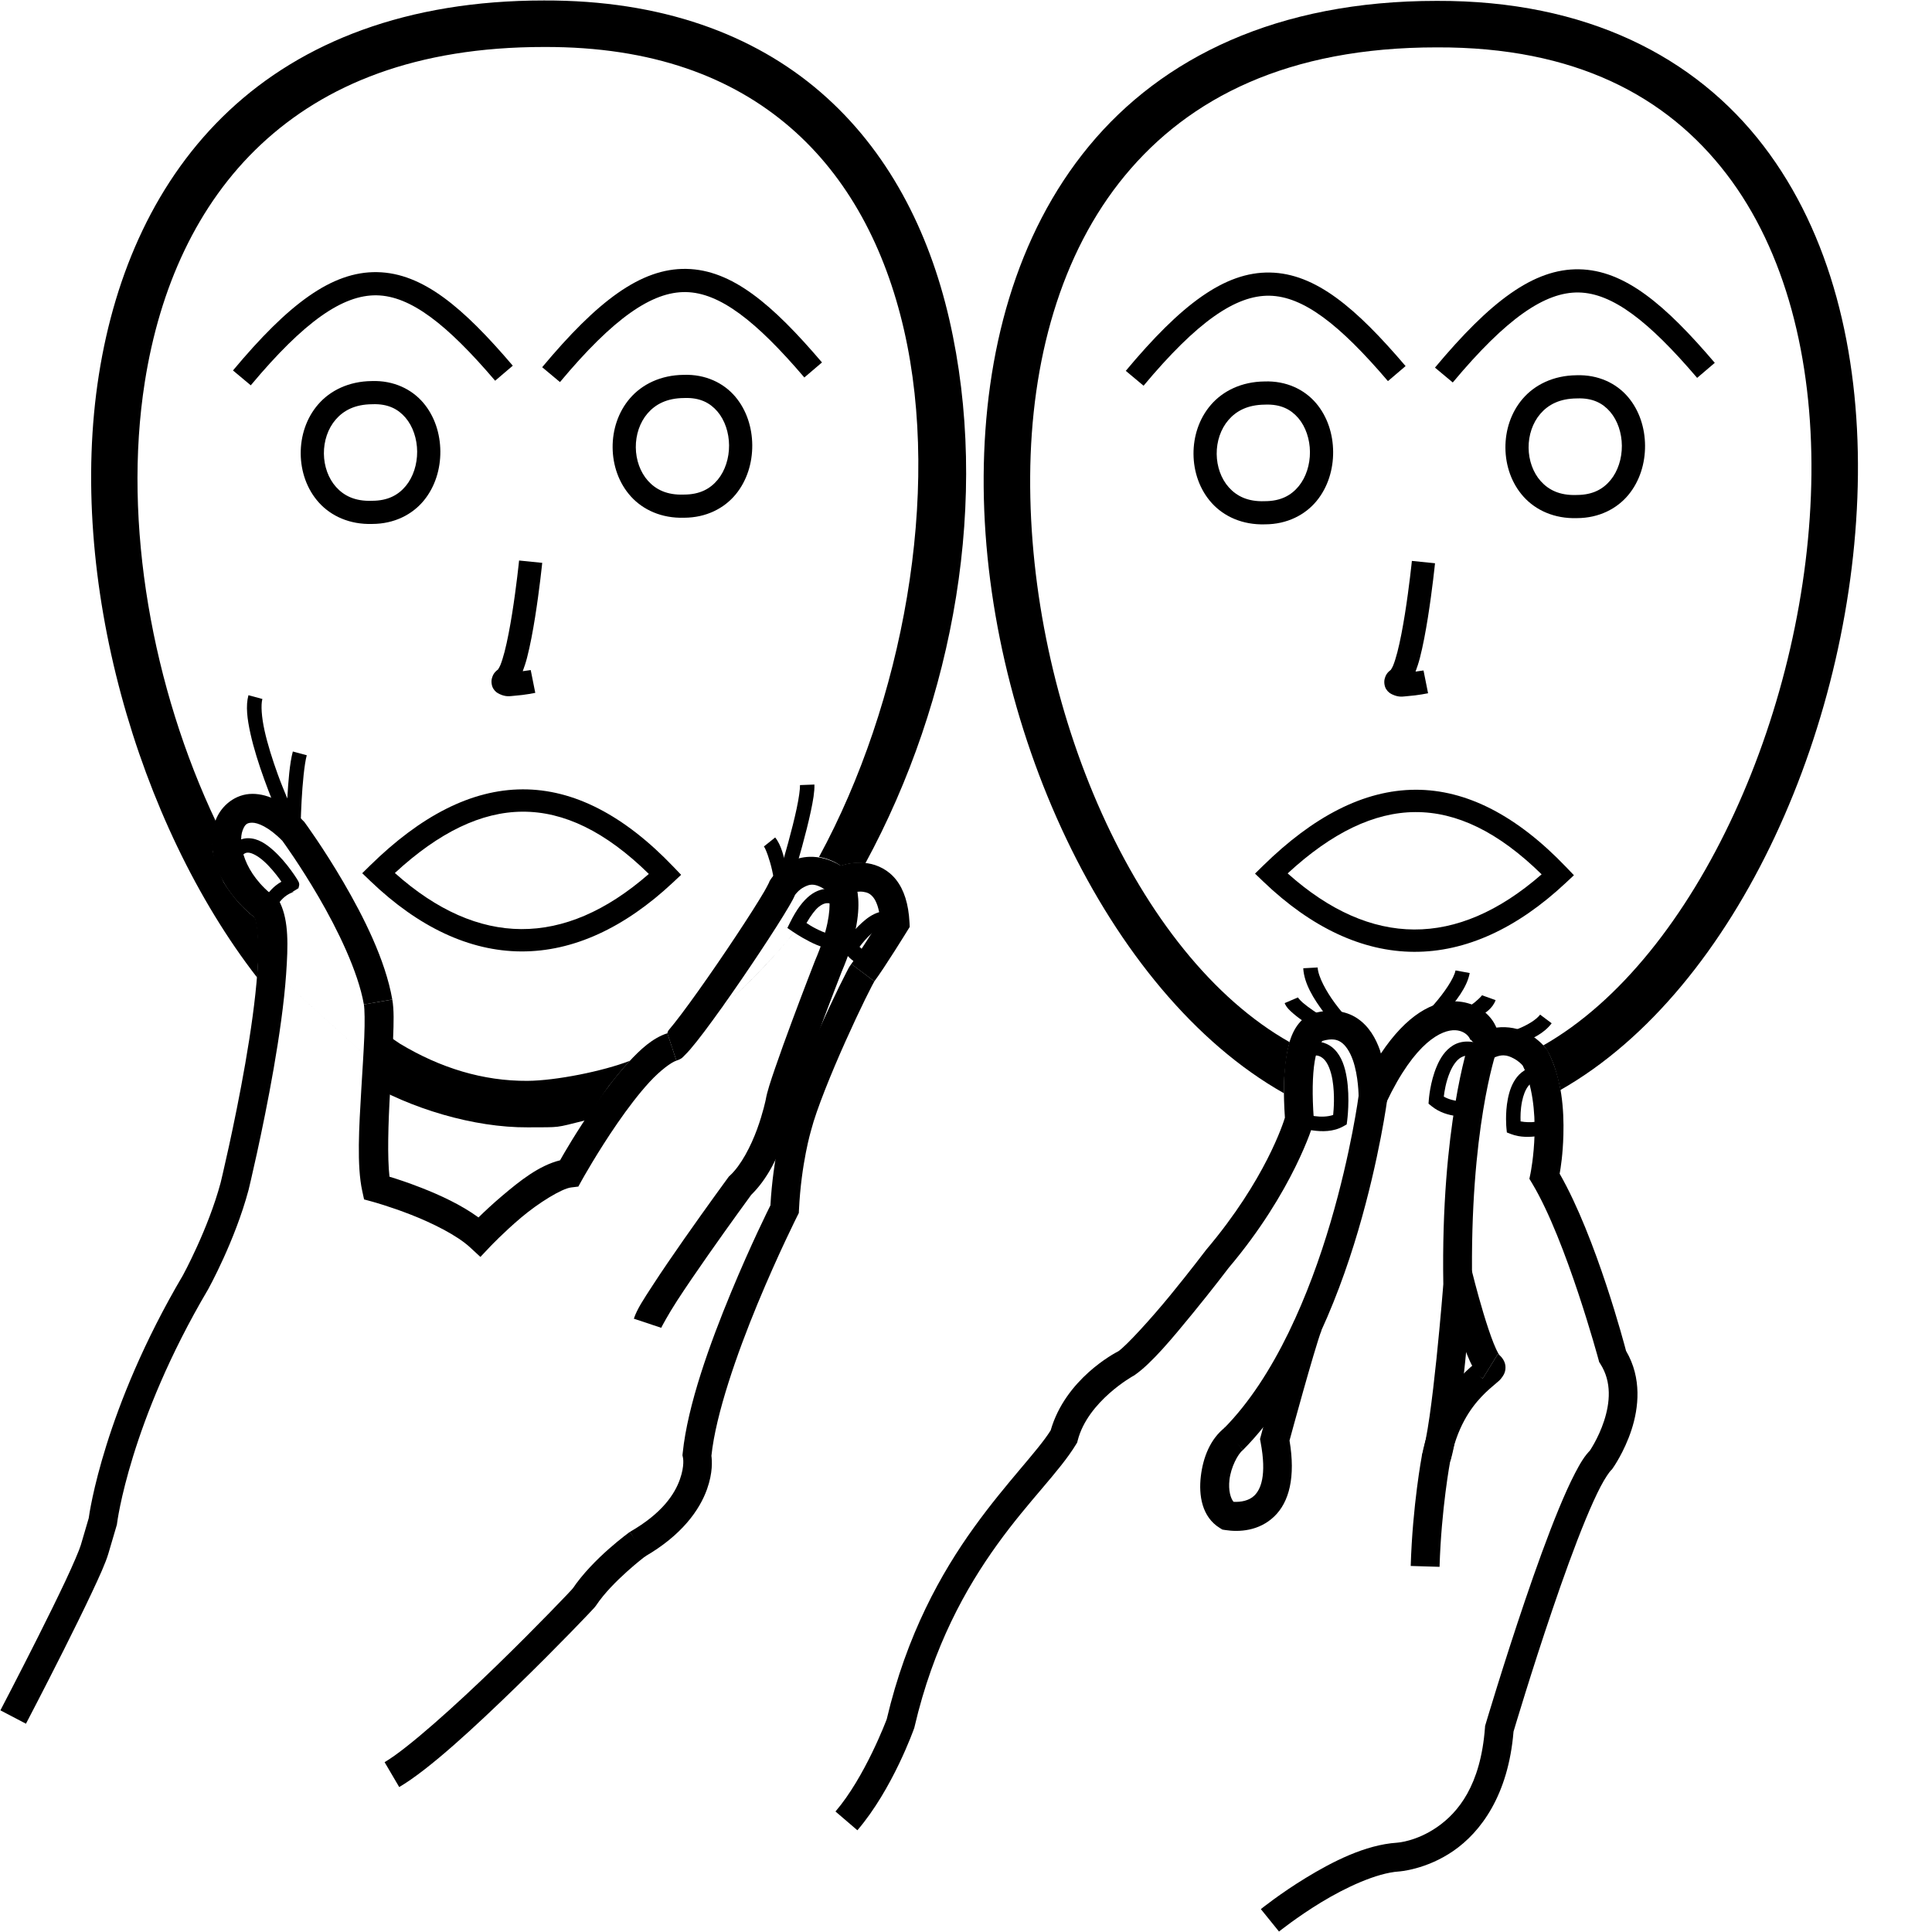 <?xml version="1.0" encoding="UTF-8" standalone="no"?>
<!-- Created with Inkscape (http://www.inkscape.org/) -->

<svg
   xmlns:dc="http://purl.org/dc/elements/1.1/"
   xmlns:cc="http://creativecommons.org/ns#"
   xmlns:rdf="http://www.w3.org/1999/02/22-rdf-syntax-ns#"
   xmlns:svg="http://www.w3.org/2000/svg"
   xmlns="http://www.w3.org/2000/svg"
   xmlns:sodipodi="http://sodipodi.sourceforge.net/DTD/sodipodi-0.dtd"
   xmlns:inkscape="http://www.inkscape.org/namespaces/inkscape"
   version="1.1"
   id="svg10154"
   width="1000"
   height="1000"
   viewBox="0 0 1000 1000"
   sodipodi:docname="Homem.svg"
   inkscape:version="0.92.4 (5da689c313, 2019-01-14)">
  <defs
     id="defs10158" />
  <sodipodi:namedview
     pagecolor="#ffffff"
     bordercolor="#666666"
     borderopacity="1"
     objecttolerance="10"
     gridtolerance="10"
     guidetolerance="10"
     inkscape:pageopacity="0"
     inkscape:pageshadow="2"
     inkscape:window-width="681"
     inkscape:window-height="706"
     id="namedview10156"
     showgrid="false"
     inkscape:zoom="0.70710678"
     inkscape:cx="468.07615"
     inkscape:cy="599.13094"
     inkscape:window-x="-7"
     inkscape:window-y="0"
     inkscape:window-maximized="0"
     inkscape:current-layer="svg10154" />
  <path
     style="color:#000000;font-style:normal;font-variant:normal;font-weight:normal;font-stretch:normal;font-size:medium;line-height:normal;font-family:sans-serif;font-variant-ligatures:normal;font-variant-position:normal;font-variant-caps:normal;font-variant-numeric:normal;font-variant-alternates:normal;font-feature-settings:normal;text-indent:0;text-align:start;text-decoration:none;text-decoration-line:none;text-decoration-style:solid;text-decoration-color:#000000;letter-spacing:normal;word-spacing:normal;text-transform:none;writing-mode:lr-tb;direction:ltr;text-orientation:mixed;dominant-baseline:auto;baseline-shift:baseline;text-anchor:start;white-space:normal;shape-padding:0;clip-rule:nonzero;display:inline;overflow:visible;visibility:visible;opacity:1;isolation:auto;mix-blend-mode:normal;color-interpolation:sRGB;color-interpolation-filters:linearRGB;solid-color:#000000;solid-opacity:1;vector-effect:none;fill:#000000;fill-opacity:1;fill-rule:nonzero;stroke:none;stroke-width:14.934;stroke-linecap:butt;stroke-linejoin:miter;stroke-miterlimit:4;stroke-dasharray:none;stroke-dashoffset:0;stroke-opacity:1;color-rendering:auto;image-rendering:auto;shape-rendering:auto;text-rendering:auto;enable-background:accumulate"
     d="m 130.604,410.902 c -8.752,-0.002 -16.153,6.082 -19.012,13.699 -5.517,14.704 0.892,34.928 20.244,50.367 1.352,4.144 2.291,15.067 1.365,28.24 -0.997,14.188 -3.435,31.128 -6.254,47.311 -5.622,32.274 -12.691,61.41 -12.73,61.574 -6.418,24.029 -19.533,47.988 -19.533,47.988 -40.931,69.408 -48.434,123.273 -48.758,125.699 l -4.125,14.031 c -0.679,2.308 -3.853,9.824 -7.955,18.535 -4.102,8.711 -9.217,19.075 -14.205,28.998 -9.975,19.846 -19.436,37.926 -19.436,37.926 l 13.23,6.924 c 0,0 9.505,-18.163 19.547,-38.143 5.021,-9.99 10.178,-20.434 14.373,-29.344 4.195,-8.91 7.343,-15.828 8.771,-20.684 l 4.385,-14.908 0.074,-0.602 c 0,0 6.438,-52.213 47.064,-121.029 l 0.055,-0.094 0.053,-0.096 c 0,0 13.834,-24.889 20.906,-51.412 l 0.021,-0.08 0.019,-0.08 c 0,0 7.212,-29.687 12.953,-62.643 2.87,-16.478 5.384,-33.778 6.441,-48.826 1.057,-15.049 1.354,-27.351 -3.027,-36.738 l -0.799,-1.711 -1.516,-1.125 c -16.966,-12.601 -19.568,-28.48 -17.184,-34.834 1.192,-3.177 2.252,-4.012 5.025,-4.012 2.734,6.2e-4 8.375,2.046 15.537,9.357 0.517,0.707 9.058,12.41 18.709,28.945 9.946,17.041 20.533,38.807 23.496,55.777 l 14.711,-2.568 c -3.593,-20.577 -14.949,-42.988 -25.309,-60.736 -10.359,-17.749 -19.918,-30.754 -19.918,-30.754 l -0.297,-0.404 -0.348,-0.359 c -8.988,-9.314 -17.826,-14.189 -26.578,-14.191 z"
     id="path10179"
     inkscape:connector-curvature="0" />
  <path
     style="color:#000000;font-style:normal;font-variant:normal;font-weight:normal;font-stretch:normal;font-size:medium;line-height:normal;font-family:sans-serif;font-variant-ligatures:normal;font-variant-position:normal;font-variant-caps:normal;font-variant-numeric:normal;font-variant-alternates:normal;font-feature-settings:normal;text-indent:0;text-align:start;text-decoration:none;text-decoration-line:none;text-decoration-style:solid;text-decoration-color:#000000;letter-spacing:normal;word-spacing:normal;text-transform:none;writing-mode:lr-tb;direction:ltr;text-orientation:mixed;dominant-baseline:auto;baseline-shift:baseline;text-anchor:start;white-space:normal;shape-padding:0;clip-rule:nonzero;display:inline;overflow:visible;visibility:visible;opacity:1;isolation:auto;mix-blend-mode:normal;color-interpolation:sRGB;color-interpolation-filters:linearRGB;solid-color:#000000;solid-opacity:1;vector-effect:none;fill:#000000;fill-opacity:1;fill-rule:nonzero;stroke:none;stroke-width:7.467;stroke-linecap:butt;stroke-linejoin:miter;stroke-miterlimit:4;stroke-dasharray:none;stroke-dashoffset:0;stroke-opacity:1;color-rendering:auto;image-rendering:auto;shape-rendering:auto;text-rendering:auto;enable-background:accumulate"
     d="m 128.596,359.834 c -1.508,5.565 -0.628,12.353 1.047,19.928 1.675,7.575 4.316,15.835 7.094,23.531 5.555,15.393 11.688,28.561 11.688,28.561 l 7.119,-1.521 c 0,0 0.103,-7.279 0.57,-15.91 0.468,-8.631 1.395,-18.798 2.664,-23.51 l -7.209,-1.941 c -1.636,6.075 -2.379,15.693 -2.857,24.312 -1.637,-4.017 -3.22,-7.727 -4.951,-12.525 -2.711,-7.51 -5.265,-15.537 -6.828,-22.607 -1.563,-7.071 -1.963,-13.287 -1.129,-16.363 z"
     id="path10181"
     inkscape:connector-curvature="0" />
  <path
     style="color:#000000;font-style:normal;font-variant:normal;font-weight:normal;font-stretch:normal;font-size:medium;line-height:normal;font-family:sans-serif;font-variant-ligatures:normal;font-variant-position:normal;font-variant-caps:normal;font-variant-numeric:normal;font-variant-alternates:normal;font-feature-settings:normal;text-indent:0;text-align:start;text-decoration:none;text-decoration-line:none;text-decoration-style:solid;text-decoration-color:#000000;letter-spacing:normal;word-spacing:normal;text-transform:none;writing-mode:lr-tb;direction:ltr;text-orientation:mixed;dominant-baseline:auto;baseline-shift:baseline;text-anchor:start;white-space:normal;shape-padding:0;clip-rule:nonzero;display:inline;overflow:visible;visibility:visible;opacity:1;isolation:auto;mix-blend-mode:normal;color-interpolation:sRGB;color-interpolation-filters:linearRGB;solid-color:#000000;solid-opacity:1;vector-effect:none;fill:#000000;fill-opacity:1;fill-rule:nonzero;stroke:none;stroke-width:14.934;stroke-linecap:butt;stroke-linejoin:miter;stroke-miterlimit:4;stroke-dasharray:none;stroke-dashoffset:0;stroke-opacity:1;color-rendering:auto;image-rendering:auto;shape-rendering:auto;text-rendering:auto;enable-background:accumulate"
     d="m 203.053,517.348 -14.713,2.553 c 0.416,2.414 0.532,9.002 0.207,16.891 -0.325,7.889 -0.963,17.375 -1.541,27.119 -1.156,19.488 -2.378,39.372 0.477,52.482 l 0.963,4.424 4.367,1.191 c 0,0 8.908,2.432 19.846,6.705 10.937,4.273 23.807,10.615 30.576,16.863 l 5.422,5.006 5.068,-5.363 c 0,0 7.026,-7.422 16.088,-15.066 9.062,-7.644 20.944,-14.936 25.748,-15.521 l 3.781,-0.461 1.846,-3.334 c 0,0 7.973,-14.376 18.42,-29.506 5.223,-7.565 11.062,-15.291 16.625,-21.316 5.563,-6.025 11.195,-10.155 13.873,-11.029 l -4.668,-14.186 c -7.646,2.497 -13.847,8.229 -20.176,15.084 -6.329,6.855 -12.473,15.038 -17.943,22.961 -9.183,13.3 -15.323,24.006 -17.428,27.725 -10.948,2.705 -20.933,10.767 -29.707,18.168 -5.087,4.291 -9.398,8.351 -12.521,11.406 -9.007,-6.573 -19.958,-11.584 -29.57,-15.34 -7.188,-2.808 -12.619,-4.561 -16.496,-5.744 -1.14,-9.922 -0.688,-27.305 0.318,-44.264 0.574,-9.666 1.217,-19.194 1.555,-27.391 0.337,-8.197 0.493,-14.781 -0.416,-20.057 z"
     id="path10183"
     inkscape:connector-curvature="0"
     sodipodi:nodetypes="cccscccscccscccssccsscccccssc" />
  <path
     style="color:#000000;font-style:normal;font-variant:normal;font-weight:normal;font-stretch:normal;font-size:medium;line-height:normal;font-family:sans-serif;font-variant-ligatures:normal;font-variant-position:normal;font-variant-caps:normal;font-variant-numeric:normal;font-variant-alternates:normal;font-feature-settings:normal;text-indent:0;text-align:start;text-decoration:none;text-decoration-line:none;text-decoration-style:solid;text-decoration-color:#000000;letter-spacing:normal;word-spacing:normal;text-transform:none;writing-mode:lr-tb;direction:ltr;text-orientation:mixed;dominant-baseline:auto;baseline-shift:baseline;text-anchor:start;white-space:normal;shape-padding:0;clip-rule:nonzero;display:inline;overflow:visible;visibility:visible;opacity:1;isolation:auto;mix-blend-mode:normal;color-interpolation:sRGB;color-interpolation-filters:linearRGB;solid-color:#000000;solid-opacity:1;vector-effect:none;fill:#000000;fill-opacity:1;fill-rule:nonzero;stroke:none;stroke-width:14.934;stroke-linecap:butt;stroke-linejoin:miter;stroke-miterlimit:4;stroke-dasharray:none;stroke-dashoffset:0;stroke-opacity:1;color-rendering:auto;image-rendering:auto;shape-rendering:auto;text-rendering:auto;enable-background:accumulate"
     d="m 418.904,443.49 c -3.622,0.127 -6.892,1.012 -9.541,2.365 -7.065,3.609 -10.631,9.57 -10.631,9.57 l -0.443,0.707 -0.275,0.787 c 0.143,-0.408 -0.928,1.934 -2.48,4.59 -1.552,2.656 -3.688,6.118 -6.195,10.061 -5.015,7.886 -11.533,17.716 -18.123,27.324 -6.59,9.609 -13.265,19.017 -18.553,26.029 -2.644,3.506 -4.953,6.424 -6.633,8.371 -0.507,0.814 -0.623,1.516 -0.623,1.516 l 4.699,14.174 c 3.047,-1.01 3.377,-1.915 4.328,-2.822 0.951,-0.908 1.873,-1.92 2.902,-3.113 2.059,-2.387 4.493,-5.479 7.25,-9.135 5.514,-7.313 12.268,-16.838 18.945,-26.574 6.678,-9.737 13.264,-19.667 18.408,-27.756 2.572,-4.045 4.782,-7.623 6.486,-10.539 1.368,-2.34 2.29,-3.991 3.078,-5.83 0.154,-0.22 1.875,-2.641 4.654,-4.061 2.907,-1.485 5.95,-2.734 13.318,3.064 l 3.613,2.844 4.166,-1.947 c 0,0 5.453,-2.145 9.643,-1.506 2.095,0.32 3.602,0.938 5.193,2.979 1.417,1.817 2.916,5.354 3.518,11.404 -2.07,3.296 -11.678,18.568 -14.973,22.961 l 11.926,8.986 c 5.282,-7.043 17.078,-26.193 17.078,-26.193 l 1.234,-1.99 -0.121,-2.338 c -0.5,-9.583 -2.835,-16.819 -6.887,-22.014 -4.052,-5.195 -9.734,-7.798 -14.717,-8.559 -6.036,-0.921 -10.656,0.121 -13.982,1.211 -5.624,-3.439 -11.277,-4.742 -16.264,-4.566 z"
     id="path10185"
     inkscape:connector-curvature="0"
     sodipodi:nodetypes="cscccccsscccccsscccscccccccccccsccc" />
  <path
     style="color:#000000;font-style:normal;font-variant:normal;font-weight:normal;font-stretch:normal;font-size:medium;line-height:normal;font-family:sans-serif;font-variant-ligatures:normal;font-variant-position:normal;font-variant-caps:normal;font-variant-numeric:normal;font-variant-alternates:normal;font-feature-settings:normal;text-indent:0;text-align:start;text-decoration:none;text-decoration-line:none;text-decoration-style:solid;text-decoration-color:#000000;letter-spacing:normal;word-spacing:normal;text-transform:none;writing-mode:lr-tb;direction:ltr;text-orientation:mixed;dominant-baseline:auto;baseline-shift:baseline;text-anchor:start;white-space:normal;shape-padding:0;clip-rule:nonzero;display:inline;overflow:visible;visibility:visible;opacity:1;isolation:auto;mix-blend-mode:normal;color-interpolation:sRGB;color-interpolation-filters:linearRGB;solid-color:#000000;solid-opacity:1;vector-effect:none;fill:#000000;fill-opacity:1;fill-rule:nonzero;stroke:none;stroke-width:14.934;stroke-linecap:butt;stroke-linejoin:miter;stroke-miterlimit:4;stroke-dasharray:none;stroke-dashoffset:0;stroke-opacity:1;color-rendering:auto;image-rendering:auto;shape-rendering:auto;text-rendering:auto;enable-background:accumulate"
     d="m 440.656,498.928 c -1.328,1.755 -1.623,2.582 -2.633,4.504 -1.01,1.922 -2.263,4.411 -3.707,7.359 -2.887,5.897 -6.522,13.616 -10.266,21.969 -7.454,16.631 -15.286,35.424 -18.588,48.193 -0.043,0.144 -5.297,18.042 -6.691,42.932 -0.944,1.884 -10.146,20.311 -20.449,45.211 -10.841,26.199 -22.404,58.053 -24.963,82.998 l -0.119,1.154 0.238,1.137 c 0,0 1.02,4.05 -1.59,11.393 -2.61,7.343 -8.913,17.396 -25.809,27.09 l 7.432,12.951 c 19.46,-11.166 28.652,-24.355 32.449,-35.041 3.074,-8.651 2.573,-14.772 2.27,-17.273 2.235,-21.54 13.294,-53.09 23.891,-78.699 C 402.735,649.153 412.75,629.27 412.75,629.27 l 0.715,-1.418 0.076,-1.586 c 1.15,-24.137 6.248,-41.121 6.248,-41.121 l 0.045,-0.145 0.037,-0.146 c 2.685,-10.472 10.463,-29.596 17.809,-45.986 3.673,-8.195 7.249,-15.792 10.049,-21.51 1.4,-2.859 2.608,-5.253 3.516,-6.98 0.908,-1.728 1.318,-2.438 1.318,-2.438 z"
     id="path10189"
     inkscape:connector-curvature="0"
     sodipodi:nodetypes="cccsccscccsccscsccccccscccc" />
  <path
     style="color:#000000;font-style:normal;font-variant:normal;font-weight:normal;font-stretch:normal;font-size:medium;line-height:normal;font-family:sans-serif;font-variant-ligatures:normal;font-variant-position:normal;font-variant-caps:normal;font-variant-numeric:normal;font-variant-alternates:normal;font-feature-settings:normal;text-indent:0;text-align:start;text-decoration:none;text-decoration-line:none;text-decoration-style:solid;text-decoration-color:#000000;letter-spacing:normal;word-spacing:normal;text-transform:none;writing-mode:lr-tb;direction:ltr;text-orientation:mixed;dominant-baseline:auto;baseline-shift:baseline;text-anchor:start;white-space:normal;shape-padding:0;clip-rule:nonzero;display:inline;overflow:visible;visibility:visible;opacity:1;isolation:auto;mix-blend-mode:normal;color-interpolation:sRGB;color-interpolation-filters:linearRGB;solid-color:#000000;solid-opacity:1;vector-effect:none;fill:#000000;fill-opacity:1;fill-rule:nonzero;stroke:none;stroke-width:14.934;stroke-linecap:butt;stroke-linejoin:miter;stroke-miterlimit:4;stroke-dasharray:none;stroke-dashoffset:0;stroke-opacity:1;color-rendering:auto;image-rendering:auto;shape-rendering:auto;text-rendering:auto;enable-background:accumulate"
     d="m 326.08,792.867 c 0,0 -19.155,13.614 -29.912,29.75 l 0.238,-0.34 c 0.657,-0.876 -0.042,0.033 -0.625,0.664 -0.583,0.631 -1.426,1.531 -2.484,2.646 -2.116,2.231 -5.097,5.333 -8.713,9.041 -7.232,7.417 -17.007,17.266 -27.562,27.525 -21.111,20.518 -46.108,42.996 -57.951,49.947 l 7.559,12.879 c 15.573,-9.141 39.448,-31.363 60.801,-52.117 10.677,-10.377 20.532,-20.307 27.846,-27.809 3.657,-3.751 6.676,-6.892 8.855,-9.189 1.09,-1.149 1.968,-2.085 2.625,-2.797 0.657,-0.712 0.717,-0.656 1.598,-1.83 l 0.125,-0.166 0.113,-0.172 c 8.315,-12.472 25.619,-25.537 25.619,-25.537 z"
     id="path10191"
     inkscape:connector-curvature="0"
     sodipodi:nodetypes="cccccssccsscsccccc" />
  <path
     style="color:#000000;font-style:normal;font-variant:normal;font-weight:normal;font-stretch:normal;font-size:medium;line-height:normal;font-family:sans-serif;font-variant-ligatures:normal;font-variant-position:normal;font-variant-caps:normal;font-variant-numeric:normal;font-variant-alternates:normal;font-feature-settings:normal;text-indent:0;text-align:start;text-decoration:none;text-decoration-line:none;text-decoration-style:solid;text-decoration-color:#000000;letter-spacing:normal;word-spacing:normal;text-transform:none;writing-mode:lr-tb;direction:ltr;text-orientation:mixed;dominant-baseline:auto;baseline-shift:baseline;text-anchor:start;white-space:normal;shape-padding:0;clip-rule:nonzero;display:inline;overflow:visible;visibility:visible;opacity:1;isolation:auto;mix-blend-mode:normal;color-interpolation:sRGB;color-interpolation-filters:linearRGB;solid-color:#000000;solid-opacity:1;vector-effect:none;fill:#000000;fill-opacity:1;fill-rule:nonzero;stroke:none;stroke-width:14.934;stroke-linecap:butt;stroke-linejoin:miter;stroke-miterlimit:4;stroke-dasharray:none;stroke-dashoffset:0;stroke-opacity:1;color-rendering:auto;image-rendering:auto;shape-rendering:auto;text-rendering:auto;enable-background:accumulate"
     d="m 439.762,451.492 -11.338,9.719 c 0,0 -0.367,-0.61 -0.066,0.123 0.3,0.733 0.793,2.257 0.967,4.895 0.348,5.274 -0.638,15.075 -7.457,30.986 l -0.049,0.113 -0.045,0.115 c 0,0 -5.828,14.942 -11.889,31.252 -3.03,8.155 -6.119,16.652 -8.586,23.854 -2.467,7.201 -4.273,12.543 -4.967,16.707 l 0.045,-0.238 c 0,0 -1.384,6.906 -4.533,15.514 -3.149,8.607 -8.23,18.599 -14.061,23.963 l -0.537,0.494 -0.432,0.588 c 0,0 -11.061,15.098 -22.592,31.57 -5.765,8.236 -11.647,16.814 -16.369,24.096 -4.722,7.282 -8.09,12.246 -9.777,17.309 l 14.166,4.723 c 0.1,-0.301 3.588,-6.885 8.141,-13.906 4.553,-7.022 10.367,-15.502 16.074,-23.656 11.4,-16.286 22.346,-31.228 22.375,-31.268 8.452,-8.268 13.615,-19.433 17.035,-28.781 3.556,-9.719 5.152,-17.715 5.152,-17.715 l 0.023,-0.117 0.019,-0.119 c 0.2,-1.2 1.971,-7.331 4.365,-14.322 2.395,-6.991 5.451,-15.407 8.455,-23.492 6.009,-16.171 11.803,-31.027 11.803,-31.027 l -0.092,0.229 c 7.485,-17.464 9.179,-29.567 8.633,-37.852 -0.273,-4.142 -1.122,-7.31 -2.051,-9.576 -0.929,-2.266 -2.414,-4.178 -2.414,-4.178 z"
     id="path10193"
     inkscape:connector-curvature="0" />
  <path
     style="color:#000000;font-style:normal;font-variant:normal;font-weight:normal;font-stretch:normal;font-size:medium;line-height:normal;font-family:sans-serif;font-variant-ligatures:normal;font-variant-position:normal;font-variant-caps:normal;font-variant-numeric:normal;font-variant-alternates:normal;font-feature-settings:normal;text-indent:0;text-align:start;text-decoration:none;text-decoration-line:none;text-decoration-style:solid;text-decoration-color:#000000;letter-spacing:normal;word-spacing:normal;text-transform:none;writing-mode:lr-tb;direction:ltr;text-orientation:mixed;dominant-baseline:auto;baseline-shift:baseline;text-anchor:start;white-space:normal;shape-padding:0;clip-rule:nonzero;display:inline;overflow:visible;visibility:visible;opacity:1;isolation:auto;mix-blend-mode:normal;color-interpolation:sRGB;color-interpolation-filters:linearRGB;solid-color:#000000;solid-opacity:1;vector-effect:none;fill:#000000;fill-opacity:1;fill-rule:nonzero;stroke:none;stroke-width:7.467;stroke-linecap:butt;stroke-linejoin:miter;stroke-miterlimit:4;stroke-dasharray:none;stroke-dashoffset:0;stroke-opacity:1;color-rendering:auto;image-rendering:auto;shape-rendering:auto;text-rendering:auto;enable-background:accumulate"
     d="m 421.537,406.08 -7.461,0.277 c 0.076,2.042 -0.583,6.786 -1.734,12.191 -1.151,5.405 -2.743,11.646 -4.352,17.539 -3.216,11.787 -6.49,22.178 -6.49,22.178 l 7.123,2.244 c 0,0 3.309,-10.504 6.57,-22.457 1.631,-5.976 3.252,-12.319 4.451,-17.949 1.199,-5.631 2.028,-10.376 1.893,-14.023 z"
     id="path10195"
     inkscape:connector-curvature="0" />
  <path
     style="color:#000000;font-style:normal;font-variant:normal;font-weight:normal;font-stretch:normal;font-size:medium;line-height:normal;font-family:sans-serif;font-variant-ligatures:normal;font-variant-position:normal;font-variant-caps:normal;font-variant-numeric:normal;font-variant-alternates:normal;font-feature-settings:normal;text-indent:0;text-align:start;text-decoration:none;text-decoration-line:none;text-decoration-style:solid;text-decoration-color:#000000;letter-spacing:normal;word-spacing:normal;text-transform:none;writing-mode:lr-tb;direction:ltr;text-orientation:mixed;dominant-baseline:auto;baseline-shift:baseline;text-anchor:start;white-space:normal;shape-padding:0;clip-rule:nonzero;display:inline;overflow:visible;visibility:visible;opacity:1;isolation:auto;mix-blend-mode:normal;color-interpolation:sRGB;color-interpolation-filters:linearRGB;solid-color:#000000;solid-opacity:1;vector-effect:none;fill:#000000;fill-opacity:1;fill-rule:nonzero;stroke:none;stroke-width:7.467;stroke-linecap:butt;stroke-linejoin:miter;stroke-miterlimit:4;stroke-dasharray:none;stroke-dashoffset:0;stroke-opacity:1;color-rendering:auto;image-rendering:auto;shape-rendering:auto;text-rendering:auto;enable-background:accumulate"
     d="m 401.23,433.469 -5.83,4.664 c 1.016,1.27 3.1,7.174 4.223,12.244 1.122,5.07 1.74,9.521 1.74,9.521 l 7.396,-1.021 c 0,0 -0.649,-4.708 -1.846,-10.115 -1.197,-5.407 -2.485,-11.295 -5.684,-15.293 z"
     id="path10197"
     inkscape:connector-curvature="0" />
  <path
     style="color:#000000;font-style:normal;font-variant:normal;font-weight:normal;font-stretch:normal;font-size:medium;line-height:normal;font-family:sans-serif;font-variant-ligatures:normal;font-variant-position:normal;font-variant-caps:normal;font-variant-numeric:normal;font-variant-alternates:normal;font-feature-settings:normal;text-indent:0;text-align:start;text-decoration:none;text-decoration-line:none;text-decoration-style:solid;text-decoration-color:#000000;letter-spacing:normal;word-spacing:normal;text-transform:none;writing-mode:lr-tb;direction:ltr;text-orientation:mixed;dominant-baseline:auto;baseline-shift:baseline;text-anchor:start;white-space:normal;shape-padding:0;clip-rule:nonzero;display:inline;overflow:visible;visibility:visible;opacity:1;isolation:auto;mix-blend-mode:normal;color-interpolation:sRGB;color-interpolation-filters:linearRGB;solid-color:#000000;solid-opacity:1;vector-effect:none;fill:#000000;fill-opacity:1;fill-rule:nonzero;stroke:none;stroke-width:7.467;stroke-linecap:butt;stroke-linejoin:miter;stroke-miterlimit:4;stroke-dasharray:none;stroke-dashoffset:0;stroke-opacity:1;color-rendering:auto;image-rendering:auto;shape-rendering:auto;text-rendering:auto;enable-background:accumulate"
     d="m 429.553,460.066 c -3.159,-0.281 -6.893,0.704 -10.381,3.453 -3.488,2.749 -6.852,7.132 -10.197,13.887 l -1.436,2.9 2.666,1.834 c 0,0 4.074,2.81 8.939,5.275 2.433,1.233 5.07,2.399 7.711,3.107 2.641,0.708 5.461,1.215 8.318,-0.344 l -3.576,-6.555 c 0.163,-0.089 -0.997,0.172 -2.811,-0.314 -1.814,-0.486 -4.108,-1.462 -6.268,-2.557 -2.717,-1.377 -3.605,-2.052 -5.084,-2.998 2.339,-4.037 4.563,-6.957 6.357,-8.371 2.253,-1.775 3.786,-1.998 5.098,-1.881 2.623,0.234 4.76,2.619 4.76,2.619 l 5.84,-4.652 c 0,0 -3.62,-4.842 -9.938,-5.404 z"
     id="path10201"
     inkscape:connector-curvature="0" />
  <path
     style="color:#000000;font-style:normal;font-variant:normal;font-weight:normal;font-stretch:normal;font-size:medium;line-height:normal;font-family:sans-serif;font-variant-ligatures:normal;font-variant-position:normal;font-variant-caps:normal;font-variant-numeric:normal;font-variant-alternates:normal;font-feature-settings:normal;text-indent:0;text-align:start;text-decoration:none;text-decoration-line:none;text-decoration-style:solid;text-decoration-color:#000000;letter-spacing:normal;word-spacing:normal;text-transform:none;writing-mode:lr-tb;direction:ltr;text-orientation:mixed;dominant-baseline:auto;baseline-shift:baseline;text-anchor:start;white-space:normal;shape-padding:0;clip-rule:nonzero;display:inline;overflow:visible;visibility:visible;opacity:1;isolation:auto;mix-blend-mode:normal;color-interpolation:sRGB;color-interpolation-filters:linearRGB;solid-color:#000000;solid-opacity:1;vector-effect:none;fill:#000000;fill-opacity:1;fill-rule:nonzero;stroke:none;stroke-width:7.467;stroke-linecap:butt;stroke-linejoin:miter;stroke-miterlimit:4;stroke-dasharray:none;stroke-dashoffset:0;stroke-opacity:1;color-rendering:auto;image-rendering:auto;shape-rendering:auto;text-rendering:auto;enable-background:accumulate"
     d="m 128.447,433.854 c -2.542,-0.015 -5.219,0.908 -7.375,2.742 -2.156,1.834 -3.836,4.438 -5.195,7.824 l 6.93,2.783 c 1.051,-2.619 2.185,-4.138 3.104,-4.92 0.919,-0.782 1.578,-0.968 2.496,-0.963 1.837,0.011 5.014,1.629 8.096,4.379 3.081,2.749 6.051,6.365 8.166,9.252 0.42,0.574 0.631,0.92 0.98,1.424 -8.055,4.56 -10.877,13.098 -10.877,13.098 l 7.068,2.406 c 0,0 2.952,-8.121 10.355,-10.26 l -1.035,0.146 c 0.001,0 3.322,-2.024 3.322,-2.025 5.7e-4,-0.001 0.428,-1.567 0.408,-1.924 -0.04,-0.713 -0.146,-0.864 -0.201,-1.025 -0.111,-0.323 -0.164,-0.407 -0.215,-0.51 -0.102,-0.206 -0.18,-0.343 -0.277,-0.512 -0.194,-0.338 -0.445,-0.748 -0.77,-1.256 -0.649,-1.016 -1.579,-2.396 -2.736,-3.975 -2.314,-3.158 -5.511,-7.102 -9.219,-10.41 -3.708,-3.309 -7.942,-6.246 -13.025,-6.275 z"
     id="path10203"
     inkscape:connector-curvature="0" />
  <path
     style="color:#000000;font-style:normal;font-variant:normal;font-weight:normal;font-stretch:normal;font-size:medium;line-height:normal;font-family:sans-serif;font-variant-ligatures:normal;font-variant-position:normal;font-variant-caps:normal;font-variant-numeric:normal;font-variant-alternates:normal;font-feature-settings:normal;text-indent:0;text-align:start;text-decoration:none;text-decoration-line:none;text-decoration-style:solid;text-decoration-color:#000000;letter-spacing:normal;word-spacing:normal;text-transform:none;writing-mode:lr-tb;direction:ltr;text-orientation:mixed;dominant-baseline:auto;baseline-shift:baseline;text-anchor:start;white-space:normal;shape-padding:0;clip-rule:nonzero;display:inline;overflow:visible;visibility:visible;opacity:1;isolation:auto;mix-blend-mode:normal;color-interpolation:sRGB;color-interpolation-filters:linearRGB;solid-color:#000000;solid-opacity:1;vector-effect:none;fill:#000000;fill-opacity:1;fill-rule:nonzero;stroke:none;stroke-width:7.467;stroke-linecap:butt;stroke-linejoin:miter;stroke-miterlimit:4;stroke-dasharray:none;stroke-dashoffset:0;stroke-opacity:1;color-rendering:auto;image-rendering:auto;shape-rendering:auto;text-rendering:auto;enable-background:accumulate"
     d="m 457.961,471.738 c -0.961,0.001 -1.901,0.127 -2.781,0.369 -3.52,0.97 -6.449,3.152 -9.037,5.486 -5.175,4.669 -8.979,10.381 -8.979,10.381 l -1.082,1.605 0.689,1.811 c 1.46,3.834 4.605,5.879 7.199,7.5 2.594,1.621 4.943,2.613 4.943,2.613 l 2.92,-6.871 c 0,0 -1.864,-0.798 -3.906,-2.074 -1.206,-0.754 -2.233,-1.663 -3.027,-2.471 1.366,-1.82 3.42,-4.401 6.244,-6.949 2.127,-1.919 4.434,-3.396 6.018,-3.832 1.583,-0.436 2.064,-0.479 3.33,0.963 l 5.609,-4.928 c -2.185,-2.487 -5.256,-3.607 -8.141,-3.604 z"
     id="path10205"
     inkscape:connector-curvature="0" />
  <path
     style="color:#000000;font-style:normal;font-variant:normal;font-weight:normal;font-stretch:normal;font-size:medium;line-height:normal;font-family:sans-serif;font-variant-ligatures:normal;font-variant-position:normal;font-variant-caps:normal;font-variant-numeric:normal;font-variant-alternates:normal;font-feature-settings:normal;text-indent:0;text-align:start;text-decoration:none;text-decoration-line:none;text-decoration-style:solid;text-decoration-color:#000000;letter-spacing:normal;word-spacing:normal;text-transform:none;writing-mode:lr-tb;direction:ltr;text-orientation:mixed;dominant-baseline:auto;baseline-shift:baseline;text-anchor:start;white-space:normal;shape-padding:0;clip-rule:nonzero;display:inline;overflow:visible;visibility:visible;opacity:1;isolation:auto;mix-blend-mode:normal;color-interpolation:sRGB;color-interpolation-filters:linearRGB;solid-color:#000000;solid-opacity:1;vector-effect:none;fill:#000000;fill-opacity:1;fill-rule:nonzero;stroke:none;stroke-width:24.069;stroke-linecap:butt;stroke-linejoin:miter;stroke-miterlimit:4;stroke-dasharray:none;stroke-dashoffset:0;stroke-opacity:1;color-rendering:auto;image-rendering:auto;shape-rendering:auto;text-rendering:auto;enable-background:accumulate"
     d="M 281.553,0.25 C 210.512,0.229 156.43,21.8 118.607,57.225 80.78,92.655 59.499,141.251 51.184,193.933 34.553,299.295 71.164,426.143 133.07,505.944 c 0.302,-4.328 0.683,-10.06 0.683,-10.06 l 54.89,49.931 -0.354,13.56 c 24.043,14.428 56.981,24.305 84.843,24.139 17.799,-0.106 13.395,0.449 30.109,-3.69 3.996,-6.226 9.446,-14.345 12.025,-17.912 41.794,-20.287 92.797,-66.8 119.928,-113.759 4.008,-1.323 7.872,-1.878 12.673,-1.222 C 494.071,361.881 512.519,257.564 491.354,165.323 480.771,119.202 459.4,77.643 424.733,47.711 390.07,17.783 342.374,0.031 281.55,0.25 Z m 0.015,24.069 h 0.025 0.024 c 56.178,-0.207 97.355,15.68 127.388,41.61 30.033,25.931 49.181,62.455 58.892,104.778 19.423,84.647 -0.58,192.973 -43.976,272.858 3.58,0.548 8.08,2.199 11.273,4.591 -28.326,49.809 -86.38,99.374 -119.928,113.759 2.225,-2.771 5.987,-7.696 10.772,-12.863 -13.832,5.399 -38.342,10.308 -53.047,10.395 -22.995,0.137 -45.018,-6.646 -65.91,-19.183 l -17.508,-11.813 -0.932,17.365 -54.89,-49.931 c 0,0 0.435,-14.808 -1.756,-20.956 0,0 -8.379,-5.514 -16.231,-18.285 -1.451,-3.131 -4.045,-9.289 -5.645,-16.213 -0.372,-3.808 0.015,-11.904 1.7,-15.064 C 79.015,356.306 63.38,271.036 74.958,197.684 82.644,148.986 101.962,105.793 135.06,74.793 168.159,43.792 215.319,24.295 281.568,24.319 Z"
     id="path10-9"
     inkscape:connector-curvature="0"
     sodipodi:nodetypes="cscccccscccccsccccscccccccccccccccsccc" />
  <path
     style="color:#000000;font-style:normal;font-variant:normal;font-weight:normal;font-stretch:normal;font-size:medium;line-height:normal;font-family:sans-serif;font-variant-ligatures:normal;font-variant-position:normal;font-variant-caps:normal;font-variant-numeric:normal;font-variant-alternates:normal;font-feature-settings:normal;text-indent:0;text-align:start;text-decoration:none;text-decoration-line:none;text-decoration-style:solid;text-decoration-color:#000000;letter-spacing:normal;word-spacing:normal;text-transform:none;writing-mode:lr-tb;direction:ltr;text-orientation:mixed;dominant-baseline:auto;baseline-shift:baseline;text-anchor:start;white-space:normal;shape-padding:0;clip-rule:nonzero;display:inline;overflow:visible;visibility:visible;opacity:1;isolation:auto;mix-blend-mode:normal;color-interpolation:sRGB;color-interpolation-filters:linearRGB;solid-color:#000000;solid-opacity:1;vector-effect:none;fill:#000000;fill-opacity:1;fill-rule:nonzero;stroke:none;stroke-width:12.034;stroke-linecap:butt;stroke-linejoin:miter;stroke-miterlimit:4;stroke-dasharray:none;stroke-dashoffset:0;stroke-opacity:1;color-rendering:auto;image-rendering:auto;shape-rendering:auto;text-rendering:auto;enable-background:accumulate"
     d="m 268.678,290.121 c 0,0 -1.356,13.395 -3.602,27.465 -1.123,7.035 -2.475,14.239 -3.928,19.836 -0.727,2.799 -1.488,5.202 -2.17,6.859 -0.682,1.657 -1.562,2.525 -0.93,1.998 -1.332,1.11 -2.741,2.036 -3.479,4.986 -0.369,1.475 -0.159,3.674 0.783,5.209 0.942,1.535 2.166,2.285 3.092,2.721 3.704,1.743 5.607,1.074 8.125,0.9 5.037,-0.347 10.49,-1.471 10.49,-1.471 l -2.359,-11.801 c 0,0 -2.572,0.328 -4.129,0.584 0.798,-2.14 1.553,-4.373 2.225,-6.961 1.624,-6.255 3.005,-13.716 4.162,-20.965 2.313,-14.498 3.693,-28.15 3.693,-28.15 z"
     id="path971"
     inkscape:connector-curvature="0" />
  <path
     style="color:#000000;font-style:normal;font-variant:normal;font-weight:normal;font-stretch:normal;font-size:medium;line-height:normal;font-family:sans-serif;font-variant-ligatures:normal;font-variant-position:normal;font-variant-caps:normal;font-variant-numeric:normal;font-variant-alternates:normal;font-feature-settings:normal;text-indent:0;text-align:start;text-decoration:none;text-decoration-line:none;text-decoration-style:solid;text-decoration-color:#000000;letter-spacing:normal;word-spacing:normal;text-transform:none;writing-mode:lr-tb;direction:ltr;text-orientation:mixed;dominant-baseline:auto;baseline-shift:baseline;text-anchor:start;white-space:normal;shape-padding:0;clip-rule:nonzero;display:inline;overflow:visible;visibility:visible;opacity:1;isolation:auto;mix-blend-mode:normal;color-interpolation:sRGB;color-interpolation-filters:linearRGB;solid-color:#000000;solid-opacity:1;vector-effect:none;fill:#000000;fill-opacity:1;fill-rule:nonzero;stroke:none;stroke-width:14.934;stroke-linecap:butt;stroke-linejoin:miter;stroke-miterlimit:4;stroke-dasharray:none;stroke-dashoffset:0;stroke-opacity:1;color-rendering:auto;image-rendering:auto;shape-rendering:auto;text-rendering:auto;enable-background:accumulate"
     d="m 753.963,518.324 c -12.223,-0.571 -25.99,7.096 -39.229,26.984 -0.197,-0.616 -0.277,-1.207 -0.498,-1.822 -2.144,-5.976 -5.54,-12.25 -11.738,-16.412 -6.198,-4.162 -14.937,-5.201 -24.197,-2.088 l -0.969,0.324 -0.846,0.574 c -6.648,4.512 -9.282,12.132 -10.752,21.148 -1.402,8.6 -1.482,19.187 -0.668,31.473 -0.773,2.56 -10.083,32.134 -40.625,68.229 l -0.131,0.154 -0.121,0.162 c 0,0 -8.465,11.175 -18.51,23.434 -10.004,12.209 -22.564,25.937 -26.783,28.898 -2.095,1.065 -27.423,14.409 -35.076,40.982 -6.74,10.79 -22.794,26.762 -39.67,50.195 -17.041,23.663 -34.839,55.407 -45.182,99.295 -0.223,0.597 -11.242,29.939 -26.523,47.768 l 11.338,9.719 c 18.312,-21.364 29.307,-52.604 29.307,-52.604 l 0.152,-0.416 0.1,-0.43 c 9.815,-42.073 26.607,-71.943 42.926,-94.604 16.319,-22.66 32.135,-37.596 40.707,-51.711 l 0.574,-0.945 0.275,-1.072 c 5.223,-20.342 28.689,-33.348 28.689,-33.348 l 0.422,-0.219 0.389,-0.27 c 8.758,-6.063 19.649,-19.257 29.906,-31.775 10.257,-12.518 18.863,-23.883 18.863,-23.883 l -0.252,0.314 c 33.705,-39.833 43.896,-74.67 43.896,-74.67 l 0.373,-1.285 -0.096,-1.336 c -0.898,-12.353 -0.706,-22.518 0.457,-29.652 1.068,-6.548 3.033,-9.687 4.055,-10.678 4.998,-1.398 7.548,-0.697 9.645,0.711 2.309,1.551 4.492,4.832 6.008,9.057 3.031,8.449 3.039,19.055 3.039,19.055 l 14.219,3.307 c 15.086,-31.947 29.057,-37.963 35.828,-37.646 3.386,0.158 5.7,1.776 6.861,3.316 1.161,1.541 0.671,2.008 1.025,1.477 l 10.072,10.533 c 5.824,-3.519 9.028,-2.413 12.221,-0.734 2.696,1.418 4.215,3.117 4.713,3.699 5.055,10.124 6.439,24.057 6.131,35.48 -0.313,11.636 -2.088,20.285 -2.088,20.285 l -0.584,2.85 1.496,2.494 c 17.652,29.42 34.316,91.199 34.316,91.199 l 0.299,1.131 0.629,0.986 c 6.018,9.419 4.939,20.205 1.926,29.467 -3.014,9.262 -7.686,15.883 -7.686,15.883 l 0.92,-1.064 c -3.293,3.156 -5.595,7.135 -8.283,12.291 -2.688,5.156 -5.491,11.403 -8.383,18.406 -5.783,14.007 -11.894,31.015 -17.504,47.527 -11.22,33.025 -20.424,64.078 -20.424,64.078 l -0.229,0.771 -0.059,0.803 c -2.208,30.031 -13.94,44.077 -24.809,51.594 -10.868,7.517 -20.684,8.062 -20.684,8.062 l -0.027,0.002 -0.029,0.002 c -16.552,1.103 -33.565,9.918 -47.068,18.143 -13.504,8.225 -23.396,16.236 -23.396,16.236 l 9.393,11.609 c 0,0 9.176,-7.419 21.773,-15.092 12.597,-7.673 28.718,-15.225 40.291,-15.996 l -0.059,0.004 c 0,0 14.093,-0.86 28.303,-10.688 14.054,-9.719 28.366,-28.695 31.078,-61.73 0.241,-0.811 9.132,-30.755 20.086,-62.996 5.551,-16.34 11.595,-33.138 17.166,-46.629 2.785,-6.746 5.459,-12.671 7.822,-17.203 2.363,-4.532 4.689,-7.756 5.373,-8.412 l 0.51,-0.488 0.41,-0.576 c 0,0 5.934,-8.296 9.715,-19.916 3.668,-11.272 5.479,-26.711 -2.834,-40.812 -0.595,-2.298 -15.3,-58.412 -34.369,-91.723 0.549,-3.071 1.66,-9.874 1.936,-20.096 0.349,-12.974 -0.746,-29.35 -8.051,-43.383 l -0.287,-0.555 -0.377,-0.498 c 0,0 -3.687,-4.989 -10.107,-8.365 -4.062,-2.136 -9.714,-3.523 -15.871,-2.723 -0.65,-1.552 -1.484,-3.016 -2.469,-4.322 -3.857,-5.118 -10.294,-8.882 -18.092,-9.246 z"
     id="path10789"
     inkscape:connector-curvature="0" />
  <path
     style="color:#000000;font-style:normal;font-variant:normal;font-weight:normal;font-stretch:normal;font-size:medium;line-height:normal;font-family:sans-serif;font-variant-ligatures:normal;font-variant-position:normal;font-variant-caps:normal;font-variant-numeric:normal;font-variant-alternates:normal;font-feature-settings:normal;text-indent:0;text-align:start;text-decoration:none;text-decoration-line:none;text-decoration-style:solid;text-decoration-color:#000000;letter-spacing:normal;word-spacing:normal;text-transform:none;writing-mode:lr-tb;direction:ltr;text-orientation:mixed;dominant-baseline:auto;baseline-shift:baseline;text-anchor:start;white-space:normal;shape-padding:0;clip-rule:nonzero;display:inline;overflow:visible;visibility:visible;opacity:1;isolation:auto;mix-blend-mode:normal;color-interpolation:sRGB;color-interpolation-filters:linearRGB;solid-color:#000000;solid-opacity:1;vector-effect:none;fill:#000000;fill-opacity:1;fill-rule:nonzero;stroke:none;stroke-width:14.934;stroke-linecap:butt;stroke-linejoin:miter;stroke-miterlimit:4;stroke-dasharray:none;stroke-dashoffset:0;stroke-opacity:1;color-rendering:auto;image-rendering:auto;shape-rendering:auto;text-rendering:auto;enable-background:accumulate"
     d="m 760.299,539.764 c 0,0 -14.601,43.198 -13.242,124.908 -0.01,0.136 -0.024,0.335 -0.045,0.6 -0.043,0.547 -0.108,1.352 -0.191,2.379 -0.168,2.054 -0.414,4.999 -0.727,8.578 -0.625,7.158 -1.514,16.851 -2.572,27.02 -1.058,10.169 -2.287,20.821 -3.576,29.84 -1.289,9.018 -2.804,16.716 -3.746,19.496 l -0.168,0.498 -0.098,0.516 c 0,0 -4.793,25.37 -5.75,56.939 l 14.926,0.451 c 0.918,-30.305 5.5,-54.623 5.5,-54.623 l -0.266,1.014 c 1.793,-5.291 3.051,-12.847 4.385,-22.178 1.333,-9.331 2.576,-20.123 3.646,-30.406 1.07,-10.283 1.966,-20.049 2.596,-27.268 0.315,-3.609 0.565,-6.58 0.734,-8.662 0.085,-1.041 0.149,-1.859 0.193,-2.426 0.022,-0.283 0.041,-0.503 0.053,-0.662 0.006,-0.079 0.01,-0.142 0.014,-0.199 0.002,-0.029 0.003,-0.054 0.006,-0.094 0.003,-0.04 0.018,0.406 0.018,-0.504 v -0.064 l -0.002,-0.065 C 760.596,584.676 774.43,544.592 774.43,544.592 Z"
     id="path10793"
     inkscape:connector-curvature="0" />
  <path
     style="color:#000000;font-style:normal;font-variant:normal;font-weight:normal;font-stretch:normal;font-size:medium;line-height:normal;font-family:sans-serif;font-variant-ligatures:normal;font-variant-position:normal;font-variant-caps:normal;font-variant-numeric:normal;font-variant-alternates:normal;font-feature-settings:normal;text-indent:0;text-align:start;text-decoration:none;text-decoration-line:none;text-decoration-style:solid;text-decoration-color:#000000;letter-spacing:normal;word-spacing:normal;text-transform:none;writing-mode:lr-tb;direction:ltr;text-orientation:mixed;dominant-baseline:auto;baseline-shift:baseline;text-anchor:start;white-space:normal;shape-padding:0;clip-rule:nonzero;display:inline;overflow:visible;visibility:visible;opacity:1;isolation:auto;mix-blend-mode:normal;color-interpolation:sRGB;color-interpolation-filters:linearRGB;solid-color:#000000;solid-opacity:1;vector-effect:none;fill:#000000;fill-opacity:1;fill-rule:nonzero;stroke:none;stroke-width:14.934;stroke-linecap:butt;stroke-linejoin:miter;stroke-miterlimit:4;stroke-dasharray:none;stroke-dashoffset:0;stroke-opacity:1;color-rendering:auto;image-rendering:auto;shape-rendering:auto;text-rendering:auto;enable-background:accumulate"
     d="m 761.773,657.582 -14.506,3.549 c 0,0 2.728,11.156 6.256,22.877 1.764,5.86 3.719,11.861 5.734,16.887 1.008,2.513 2.016,4.775 3.152,6.799 1.136,2.024 1.95,3.912 5.072,5.834 l 7.828,-12.717 c 1.511,1.15 0.741,0.676 0.121,-0.428 -0.62,-1.103 -1.452,-2.9 -2.312,-5.045 -1.72,-4.29 -3.602,-10.011 -5.295,-15.635 -3.386,-11.248 -6.051,-22.121 -6.051,-22.121 z"
     id="path10795"
     inkscape:connector-curvature="0"
     sodipodi:nodetypes="ccsscccccsc" />
  <path
     style="color:#000000;font-style:normal;font-variant:normal;font-weight:normal;font-stretch:normal;font-size:medium;line-height:normal;font-family:sans-serif;font-variant-ligatures:normal;font-variant-position:normal;font-variant-caps:normal;font-variant-numeric:normal;font-variant-alternates:normal;font-feature-settings:normal;text-indent:0;text-align:start;text-decoration:none;text-decoration-line:none;text-decoration-style:solid;text-decoration-color:#000000;letter-spacing:normal;word-spacing:normal;text-transform:none;writing-mode:lr-tb;direction:ltr;text-orientation:mixed;dominant-baseline:auto;baseline-shift:baseline;text-anchor:start;white-space:normal;shape-padding:0;clip-rule:nonzero;display:inline;overflow:visible;visibility:visible;opacity:1;isolation:auto;mix-blend-mode:normal;color-interpolation:sRGB;color-interpolation-filters:linearRGB;solid-color:#000000;solid-opacity:1;vector-effect:none;fill:#000000;fill-opacity:1;fill-rule:nonzero;stroke:none;stroke-width:14.934;stroke-linecap:butt;stroke-linejoin:miter;stroke-miterlimit:4;stroke-dasharray:none;stroke-dashoffset:0;stroke-opacity:1;color-rendering:auto;image-rendering:auto;shape-rendering:auto;text-rendering:auto;enable-background:accumulate"
     d="m 775.311,700.811 -7.857,12.699 c -0.975,-0.606 -2.885,-2.684 -3.125,-5.113 -0.24,-2.43 0.663,-3.735 0.994,-4.23 0.663,-0.992 0.217,-0.288 -0.627,0.439 -1.688,1.455 -5.005,4.118 -8.652,7.977 -7.296,7.716 -16.119,20.605 -20.1,40.967 l 14.656,2.865 c 3.426,-17.525 10.475,-27.417 16.295,-33.572 2.91,-3.078 5.462,-5.125 7.551,-6.926 1.045,-0.901 1.963,-1.461 3.293,-3.451 0.665,-0.995 1.729,-2.731 1.451,-5.539 -0.278,-2.808 -2.452,-5.228 -3.879,-6.115 z"
     id="path10797"
     inkscape:connector-curvature="0"
     sodipodi:nodetypes="ccccssccsscsc" />
  <path
     style="color:#000000;font-style:normal;font-variant:normal;font-weight:normal;font-stretch:normal;font-size:medium;line-height:normal;font-family:sans-serif;font-variant-ligatures:normal;font-variant-position:normal;font-variant-caps:normal;font-variant-numeric:normal;font-variant-alternates:normal;font-feature-settings:normal;text-indent:0;text-align:start;text-decoration:none;text-decoration-line:none;text-decoration-style:solid;text-decoration-color:#000000;letter-spacing:normal;word-spacing:normal;text-transform:none;writing-mode:lr-tb;direction:ltr;text-orientation:mixed;dominant-baseline:auto;baseline-shift:baseline;text-anchor:start;white-space:normal;shape-padding:0;clip-rule:nonzero;display:inline;overflow:visible;visibility:visible;opacity:1;isolation:auto;mix-blend-mode:normal;color-interpolation:sRGB;color-interpolation-filters:linearRGB;solid-color:#000000;solid-opacity:1;vector-effect:none;fill:#000000;fill-opacity:1;fill-rule:nonzero;stroke:none;stroke-width:14.934;stroke-linecap:butt;stroke-linejoin:miter;stroke-miterlimit:4;stroke-dasharray:none;stroke-dashoffset:0;stroke-opacity:1;color-rendering:auto;image-rendering:auto;shape-rendering:auto;text-rendering:auto;enable-background:accumulate"
     d="m 703.281,566.732 c 0,0 -3.854,29.502 -14.637,66.07 -10.783,36.568 -28.695,79.875 -55.207,106.607 l 9.859,11.174 c 29.738,-29.986 48.545,-75.82 59.672,-113.557 11.127,-37.737 15.121,-68.361 15.121,-68.361 z"
     id="path10799"
     inkscape:connector-curvature="0"
     sodipodi:nodetypes="csccscc" />
  <path
     style="color:#000000;font-style:normal;font-variant:normal;font-weight:normal;font-stretch:normal;font-size:medium;line-height:normal;font-family:sans-serif;font-variant-ligatures:normal;font-variant-position:normal;font-variant-caps:normal;font-variant-numeric:normal;font-variant-alternates:normal;font-feature-settings:normal;text-indent:0;text-align:start;text-decoration:none;text-decoration-line:none;text-decoration-style:solid;text-decoration-color:#000000;letter-spacing:normal;word-spacing:normal;text-transform:none;writing-mode:lr-tb;direction:ltr;text-orientation:mixed;dominant-baseline:auto;baseline-shift:baseline;text-anchor:start;white-space:normal;shape-padding:0;clip-rule:nonzero;display:inline;overflow:visible;visibility:visible;opacity:1;isolation:auto;mix-blend-mode:normal;color-interpolation:sRGB;color-interpolation-filters:linearRGB;solid-color:#000000;solid-opacity:1;vector-effect:none;fill:#000000;fill-opacity:1;fill-rule:nonzero;stroke:none;stroke-width:14.934;stroke-linecap:butt;stroke-linejoin:miter;stroke-miterlimit:4;stroke-dasharray:none;stroke-dashoffset:0;stroke-opacity:1;color-rendering:auto;image-rendering:auto;shape-rendering:auto;text-rendering:auto;enable-background:accumulate"
     d="m 669.926,683.523 c -5.197,14.291 -17.303,59.674 -17.303,59.674 l -0.443,1.646 0.316,1.674 c 3.256,17.317 -0.01,24.461 -3.273,27.615 -2.769,2.677 -7.029,3.414 -10.756,3.203 -1.48,-1.801 -2.744,-5.871 -2.096,-11.418 0.762,-6.511 4.336,-13.339 6.926,-15.334 l -9.113,-11.83 c -7.792,6.003 -11.507,15.702 -12.645,25.43 -1.138,9.728 0.496,20.991 9.898,26.752 l 1.268,0.777 1.471,0.232 c 7.115,1.12 17.485,0.6 25.426,-7.076 7.685,-7.429 11.043,-20.325 7.85,-39.258 0.71,-2.614 12.454,-45.832 16.51,-56.984 z"
     id="path10801"
     inkscape:connector-curvature="0" />
  <path
     style="color:#000000;font-style:normal;font-variant:normal;font-weight:normal;font-stretch:normal;font-size:medium;line-height:normal;font-family:sans-serif;font-variant-ligatures:normal;font-variant-position:normal;font-variant-caps:normal;font-variant-numeric:normal;font-variant-alternates:normal;font-feature-settings:normal;text-indent:0;text-align:start;text-decoration:none;text-decoration-line:none;text-decoration-style:solid;text-decoration-color:#000000;letter-spacing:normal;word-spacing:normal;text-transform:none;writing-mode:lr-tb;direction:ltr;text-orientation:mixed;dominant-baseline:auto;baseline-shift:baseline;text-anchor:start;white-space:normal;shape-padding:0;clip-rule:nonzero;display:inline;overflow:visible;visibility:visible;opacity:1;isolation:auto;mix-blend-mode:normal;color-interpolation:sRGB;color-interpolation-filters:linearRGB;solid-color:#000000;solid-opacity:1;vector-effect:none;fill:#000000;fill-opacity:1;fill-rule:nonzero;stroke:none;stroke-width:7.467;stroke-linecap:butt;stroke-linejoin:miter;stroke-miterlimit:4;stroke-dasharray:none;stroke-dashoffset:0;stroke-opacity:1;color-rendering:auto;image-rendering:auto;shape-rendering:auto;text-rendering:auto;enable-background:accumulate"
     d="m 678.311,539.096 c -1.665,0.169 -3.406,0.56 -5.195,1.195 l 2.5,7.037 c 5.383,-1.912 7.679,-1.023 9.707,0.982 2.028,2.005 3.603,6.054 4.373,10.699 1.297,7.829 0.61,15.47 0.34,18.096 -2.801,0.962 -6.366,1.049 -9.516,0.605 -3.811,-0.536 -6.66,-1.582 -6.66,-1.582 l -2.584,7.006 c 0,0 3.557,1.317 8.203,1.971 4.646,0.654 10.659,0.832 15.957,-2.195 l 1.609,-0.92 0.24,-1.838 c 0,0 1.578,-11.498 -0.223,-22.363 -0.9,-5.433 -2.563,-10.906 -6.49,-14.789 -2.945,-2.913 -7.266,-4.41 -12.262,-3.904 z"
     id="path10803"
     inkscape:connector-curvature="0" />
  <path
     style="color:#000000;font-style:normal;font-variant:normal;font-weight:normal;font-stretch:normal;font-size:medium;line-height:normal;font-family:sans-serif;font-variant-ligatures:normal;font-variant-position:normal;font-variant-caps:normal;font-variant-numeric:normal;font-variant-alternates:normal;font-feature-settings:normal;text-indent:0;text-align:start;text-decoration:none;text-decoration-line:none;text-decoration-style:solid;text-decoration-color:#000000;letter-spacing:normal;word-spacing:normal;text-transform:none;writing-mode:lr-tb;direction:ltr;text-orientation:mixed;dominant-baseline:auto;baseline-shift:baseline;text-anchor:start;white-space:normal;shape-padding:0;clip-rule:nonzero;display:inline;overflow:visible;visibility:visible;opacity:1;isolation:auto;mix-blend-mode:normal;color-interpolation:sRGB;color-interpolation-filters:linearRGB;solid-color:#000000;solid-opacity:1;vector-effect:none;fill:#000000;fill-opacity:1;fill-rule:nonzero;stroke:none;stroke-width:7.467;stroke-linecap:butt;stroke-linejoin:miter;stroke-miterlimit:4;stroke-dasharray:none;stroke-dashoffset:0;stroke-opacity:1;color-rendering:auto;image-rendering:auto;shape-rendering:auto;text-rendering:auto;enable-background:accumulate"
     d="m 759.33,539.104 c -2.682,0.025 -5.145,0.723 -7.221,1.984 -4.151,2.523 -6.67,6.663 -8.436,10.811 -3.532,8.294 -4.125,17.418 -4.125,17.418 l -0.143,1.93 1.496,1.229 c 8.175,6.715 19.355,5.287 19.355,5.287 l -0.691,-7.436 c 0,0 -7.19,0.186 -12.254,-2.727 0.301,-2.524 1.023,-7.589 3.232,-12.777 1.428,-3.353 3.376,-6.097 5.443,-7.354 2.068,-1.257 4.337,-1.666 8.629,0.406 l 3.246,-6.725 c -2.952,-1.425 -5.852,-2.072 -8.533,-2.047 z"
     id="path10809"
     inkscape:connector-curvature="0" />
  <path
     style="color:#000000;font-style:normal;font-variant:normal;font-weight:normal;font-stretch:normal;font-size:medium;line-height:normal;font-family:sans-serif;font-variant-ligatures:normal;font-variant-position:normal;font-variant-caps:normal;font-variant-numeric:normal;font-variant-alternates:normal;font-feature-settings:normal;text-indent:0;text-align:start;text-decoration:none;text-decoration-line:none;text-decoration-style:solid;text-decoration-color:#000000;letter-spacing:normal;word-spacing:normal;text-transform:none;writing-mode:lr-tb;direction:ltr;text-orientation:mixed;dominant-baseline:auto;baseline-shift:baseline;text-anchor:start;white-space:normal;shape-padding:0;clip-rule:nonzero;display:inline;overflow:visible;visibility:visible;opacity:1;isolation:auto;mix-blend-mode:normal;color-interpolation:sRGB;color-interpolation-filters:linearRGB;solid-color:#000000;solid-opacity:1;vector-effect:none;fill:#000000;fill-opacity:1;fill-rule:nonzero;stroke:none;stroke-width:7.467;stroke-linecap:butt;stroke-linejoin:miter;stroke-miterlimit:4;stroke-dasharray:none;stroke-dashoffset:0;stroke-opacity:1;color-rendering:auto;image-rendering:auto;shape-rendering:auto;text-rendering:auto;enable-background:accumulate"
     d="m 797.406,551.719 c -5.226,-0.05 -9.521,2.384 -12.182,5.723 -2.66,3.339 -3.981,7.384 -4.748,11.25 -1.533,7.731 -0.754,15.176 -0.754,15.176 l 0.225,2.287 2.146,0.83 c 4.816,1.86 9.909,1.593 13.873,1.043 3.964,-0.55 6.953,-1.521 6.953,-1.521 l -2.309,-7.102 c 0,0 -2.371,0.769 -5.67,1.227 -2.532,0.351 -5.372,0.265 -7.885,-0.201 -0.089,-2.431 -0.1,-6.032 0.744,-10.287 0.628,-3.167 1.745,-6.143 3.264,-8.049 1.518,-1.906 3.142,-2.938 6.27,-2.908 z"
     id="path10811"
     inkscape:connector-curvature="0" />
  <path
     style="color:#000000;font-style:normal;font-variant:normal;font-weight:normal;font-stretch:normal;font-size:medium;line-height:normal;font-family:sans-serif;font-variant-ligatures:normal;font-variant-position:normal;font-variant-caps:normal;font-variant-numeric:normal;font-variant-alternates:normal;font-feature-settings:normal;text-indent:0;text-align:start;text-decoration:none;text-decoration-line:none;text-decoration-style:solid;text-decoration-color:#000000;letter-spacing:normal;word-spacing:normal;text-transform:none;writing-mode:lr-tb;direction:ltr;text-orientation:mixed;dominant-baseline:auto;baseline-shift:baseline;text-anchor:start;white-space:normal;shape-padding:0;clip-rule:nonzero;display:inline;overflow:visible;visibility:visible;opacity:1;isolation:auto;mix-blend-mode:normal;color-interpolation:sRGB;color-interpolation-filters:linearRGB;solid-color:#000000;solid-opacity:1;vector-effect:none;fill:#000000;fill-opacity:1;fill-rule:nonzero;stroke:none;stroke-width:7.467;stroke-linecap:butt;stroke-linejoin:miter;stroke-miterlimit:4;stroke-dasharray:none;stroke-dashoffset:0;stroke-opacity:1;color-rendering:auto;image-rendering:auto;shape-rendering:auto;text-rendering:auto;enable-background:accumulate"
     d="m 682.016,500.762 -7.455,0.406 c 0.441,8.089 5.612,16.075 10.396,22.533 4.785,6.458 9.477,11.238 9.477,11.238 l 5.332,-5.229 c 0,0 -4.363,-4.456 -8.809,-10.455 -4.445,-5.999 -8.68,-13.692 -8.941,-18.494 z"
     id="path10813"
     inkscape:connector-curvature="0" />
  <path
     style="color:#000000;font-style:normal;font-variant:normal;font-weight:normal;font-stretch:normal;font-size:medium;line-height:normal;font-family:sans-serif;font-variant-ligatures:normal;font-variant-position:normal;font-variant-caps:normal;font-variant-numeric:normal;font-variant-alternates:normal;font-feature-settings:normal;text-indent:0;text-align:start;text-decoration:none;text-decoration-line:none;text-decoration-style:solid;text-decoration-color:#000000;letter-spacing:normal;word-spacing:normal;text-transform:none;writing-mode:lr-tb;direction:ltr;text-orientation:mixed;dominant-baseline:auto;baseline-shift:baseline;text-anchor:start;white-space:normal;shape-padding:0;clip-rule:nonzero;display:inline;overflow:visible;visibility:visible;opacity:1;isolation:auto;mix-blend-mode:normal;color-interpolation:sRGB;color-interpolation-filters:linearRGB;solid-color:#000000;solid-opacity:1;vector-effect:none;fill:#000000;fill-opacity:1;fill-rule:nonzero;stroke:none;stroke-width:7.467;stroke-linecap:butt;stroke-linejoin:miter;stroke-miterlimit:4;stroke-dasharray:none;stroke-dashoffset:0;stroke-opacity:1;color-rendering:auto;image-rendering:auto;shape-rendering:auto;text-rendering:auto;enable-background:accumulate"
     d="m 753.373,502.287 c -0.741,4.037 -5.838,11.531 -10.914,17.318 -5.076,5.787 -9.906,10.195 -9.906,10.195 l 5.031,5.518 c 0,0 5.103,-4.649 10.488,-10.789 5.385,-6.141 11.277,-13.447 12.645,-20.895 z"
     id="path10815"
     inkscape:connector-curvature="0" />
  <path
     style="color:#000000;font-style:normal;font-variant:normal;font-weight:normal;font-stretch:normal;font-size:medium;line-height:normal;font-family:sans-serif;font-variant-ligatures:normal;font-variant-position:normal;font-variant-caps:normal;font-variant-numeric:normal;font-variant-alternates:normal;font-feature-settings:normal;text-indent:0;text-align:start;text-decoration:none;text-decoration-line:none;text-decoration-style:solid;text-decoration-color:#000000;letter-spacing:normal;word-spacing:normal;text-transform:none;writing-mode:lr-tb;direction:ltr;text-orientation:mixed;dominant-baseline:auto;baseline-shift:baseline;text-anchor:start;white-space:normal;shape-padding:0;clip-rule:nonzero;display:inline;overflow:visible;visibility:visible;opacity:1;isolation:auto;mix-blend-mode:normal;color-interpolation:sRGB;color-interpolation-filters:linearRGB;solid-color:#000000;solid-opacity:1;vector-effect:none;fill:#000000;fill-opacity:1;fill-rule:nonzero;stroke:none;stroke-width:7.467;stroke-linecap:butt;stroke-linejoin:miter;stroke-miterlimit:4;stroke-dasharray:none;stroke-dashoffset:0;stroke-opacity:1;color-rendering:auto;image-rendering:auto;shape-rendering:auto;text-rendering:auto;enable-background:accumulate"
     d="m 671.787,516.275 -6.863,2.941 c 0.995,2.323 2.603,3.758 4.447,5.361 1.844,1.603 3.974,3.164 6.023,4.568 4.098,2.81 7.908,4.998 7.908,4.998 l 3.721,-6.473 c 0,0 -3.6,-2.072 -7.408,-4.684 -1.904,-1.306 -3.85,-2.746 -5.344,-4.045 -1.494,-1.299 -2.486,-2.671 -2.484,-2.668 z"
     id="path10817"
     inkscape:connector-curvature="0" />
  <path
     style="color:#000000;font-style:normal;font-variant:normal;font-weight:normal;font-stretch:normal;font-size:medium;line-height:normal;font-family:sans-serif;font-variant-ligatures:normal;font-variant-position:normal;font-variant-caps:normal;font-variant-numeric:normal;font-variant-alternates:normal;font-feature-settings:normal;text-indent:0;text-align:start;text-decoration:none;text-decoration-line:none;text-decoration-style:solid;text-decoration-color:#000000;letter-spacing:normal;word-spacing:normal;text-transform:none;writing-mode:lr-tb;direction:ltr;text-orientation:mixed;dominant-baseline:auto;baseline-shift:baseline;text-anchor:start;white-space:normal;shape-padding:0;clip-rule:nonzero;display:inline;overflow:visible;visibility:visible;opacity:1;isolation:auto;mix-blend-mode:normal;color-interpolation:sRGB;color-interpolation-filters:linearRGB;solid-color:#000000;solid-opacity:1;vector-effect:none;fill:#000000;fill-opacity:1;fill-rule:nonzero;stroke:none;stroke-width:7.467;stroke-linecap:butt;stroke-linejoin:miter;stroke-miterlimit:4;stroke-dasharray:none;stroke-dashoffset:0;stroke-opacity:1;color-rendering:auto;image-rendering:auto;shape-rendering:auto;text-rendering:auto;enable-background:accumulate"
     d="m 767.09,515.152 c -0.091,0.256 -2.786,3.142 -5.576,4.969 -2.791,1.826 -5.42,3.133 -5.42,3.133 l 3.316,6.689 c 0,0 2.97,-1.468 6.191,-3.576 3.222,-2.109 6.954,-4.319 8.52,-8.703 z"
     id="path10819"
     inkscape:connector-curvature="0" />
  <path
     style="color:#000000;font-style:normal;font-variant:normal;font-weight:normal;font-stretch:normal;font-size:medium;line-height:normal;font-family:sans-serif;font-variant-ligatures:normal;font-variant-position:normal;font-variant-caps:normal;font-variant-numeric:normal;font-variant-alternates:normal;font-feature-settings:normal;text-indent:0;text-align:start;text-decoration:none;text-decoration-line:none;text-decoration-style:solid;text-decoration-color:#000000;letter-spacing:normal;word-spacing:normal;text-transform:none;writing-mode:lr-tb;direction:ltr;text-orientation:mixed;dominant-baseline:auto;baseline-shift:baseline;text-anchor:start;white-space:normal;shape-padding:0;clip-rule:nonzero;display:inline;overflow:visible;visibility:visible;opacity:1;isolation:auto;mix-blend-mode:normal;color-interpolation:sRGB;color-interpolation-filters:linearRGB;solid-color:#000000;solid-opacity:1;vector-effect:none;fill:#000000;fill-opacity:1;fill-rule:nonzero;stroke:none;stroke-width:7.467;stroke-linecap:butt;stroke-linejoin:miter;stroke-miterlimit:4;stroke-dasharray:none;stroke-dashoffset:0;stroke-opacity:1;color-rendering:auto;image-rendering:auto;shape-rendering:auto;text-rendering:auto;enable-background:accumulate"
     d="m 797.168,525.168 c -2.167,2.889 -7.192,5.718 -11.697,7.473 -4.505,1.754 -8.287,2.572 -8.287,2.572 l 1.574,7.299 c 0,0 4.326,-0.93 9.422,-2.914 5.096,-1.984 11.163,-4.883 14.963,-9.949 z"
     id="path10821"
     inkscape:connector-curvature="0" />
  <path
     style="color:#000000;font-style:normal;font-variant:normal;font-weight:normal;font-stretch:normal;font-size:medium;line-height:normal;font-family:sans-serif;font-variant-ligatures:normal;font-variant-position:normal;font-variant-caps:normal;font-variant-numeric:normal;font-variant-alternates:normal;font-feature-settings:normal;text-indent:0;text-align:start;text-decoration:none;text-decoration-line:none;text-decoration-style:solid;text-decoration-color:#000000;letter-spacing:normal;word-spacing:normal;text-transform:none;writing-mode:lr-tb;direction:ltr;text-orientation:mixed;dominant-baseline:auto;baseline-shift:baseline;text-anchor:start;white-space:normal;shape-padding:0;clip-rule:nonzero;display:inline;overflow:visible;visibility:visible;opacity:1;isolation:auto;mix-blend-mode:normal;color-interpolation:sRGB;color-interpolation-filters:linearRGB;solid-color:#000000;solid-opacity:1;vector-effect:none;fill:#000000;fill-opacity:1;fill-rule:nonzero;stroke:none;stroke-width:24.069;stroke-linecap:butt;stroke-linejoin:miter;stroke-miterlimit:4;stroke-dasharray:none;stroke-dashoffset:0;stroke-opacity:1;color-rendering:auto;image-rendering:auto;shape-rendering:auto;text-rendering:auto;enable-background:accumulate"
     d="M 743.663,0.454 C 661.153,0.43 601.541,29.732 563.663,75.598 525.781,121.468 509.574,182.748 509.146,246.268 c -0.856,127.039 63.178,267.568 155.447,319.604 -0.015,-7.265 0.21,-10.102 0.657,-13.481 l 139.049,-1.067 c 1.04,2.914 2.787,9.163 3.325,12.892 C 899.783,511.855 960.42,372.585 961.657,245.74 962.276,182.317 947.856,121.235 912.712,75.397 877.571,29.564 821.367,0.175 743.663,0.454 Z m 0.015,24.069 h 0.024 0.027 c 71.767,-0.264 119.127,25.405 149.882,65.519 30.756,40.113 44.563,95.872 43.982,155.465 -1.163,119.185 -59.142,250.346 -138.878,295.649 1.822,1.033 4.295,6.703 5.585,10.168 l -139.049,1.067 c 0.526,-6.42 1.613,-10.75 2.3,-12.954 C 587.733,494.423 532.414,365.452 533.216,246.428 533.618,186.916 548.928,131.239 582.223,90.922 615.519,50.606 666.736,24.495 743.679,24.523 Z"
     id="path10-9-1"
     inkscape:connector-curvature="0"
     sodipodi:nodetypes="cscccccsscccccsscccccsc" />
  <path
     style="color:#000000;font-style:normal;font-variant:normal;font-weight:normal;font-stretch:normal;font-size:medium;line-height:normal;font-family:sans-serif;font-variant-ligatures:normal;font-variant-position:normal;font-variant-caps:normal;font-variant-numeric:normal;font-variant-alternates:normal;font-feature-settings:normal;text-indent:0;text-align:start;text-decoration:none;text-decoration-line:none;text-decoration-style:solid;text-decoration-color:#000000;letter-spacing:normal;word-spacing:normal;text-transform:none;writing-mode:lr-tb;direction:ltr;text-orientation:mixed;dominant-baseline:auto;baseline-shift:baseline;text-anchor:start;white-space:normal;shape-padding:0;clip-rule:nonzero;display:inline;overflow:visible;visibility:visible;opacity:1;isolation:auto;mix-blend-mode:normal;color-interpolation:sRGB;color-interpolation-filters:linearRGB;solid-color:#000000;solid-opacity:1;vector-effect:none;fill:#000000;fill-opacity:1;fill-rule:nonzero;stroke:none;stroke-width:12.034;stroke-linecap:butt;stroke-linejoin:miter;stroke-miterlimit:4;stroke-dasharray:none;stroke-dashoffset:0;stroke-opacity:1;color-rendering:auto;image-rendering:auto;shape-rendering:auto;text-rendering:auto;enable-background:accumulate"
     d="m 730.787,290.328 c 0,0 -1.356,13.395 -3.602,27.465 -1.123,7.035 -2.475,14.239 -3.928,19.836 -0.727,2.799 -1.488,5.202 -2.17,6.859 -0.682,1.657 -1.562,2.523 -0.93,1.996 -1.332,1.11 -2.741,2.036 -3.479,4.986 -0.369,1.475 -0.159,3.674 0.783,5.209 0.942,1.535 2.166,2.285 3.092,2.721 3.704,1.743 5.605,1.074 8.123,0.9 5.037,-0.347 10.492,-1.469 10.492,-1.469 l -2.359,-11.801 c 0,0 -2.573,0.326 -4.131,0.582 0.798,-2.14 1.555,-4.373 2.227,-6.961 1.624,-6.255 3.005,-13.714 4.162,-20.963 2.313,-14.498 3.693,-28.15 3.693,-28.15 z"
     id="path971-8"
     inkscape:connector-curvature="0" />
  <path
     inkscape:connector-curvature="0"
     id="path29-3-1-9-71"
     d="m 270.437,408.566 c -26.625,0.115 -52.811,13.874 -78.693,39.236 l -4.261,4.175 4.306,4.127 c 24.78,23.759 51.187,36.234 77.983,36.356 26.797,0.122 53.378,-12.107 78.514,-35.654 l 4.264,-3.995 -4.041,-4.22 c -25.382,-26.521 -51.448,-40.14 -78.073,-40.025 z m 0.05,11.563 c 21.306,-0.092 42.882,10.164 65.348,32.22 -22.124,19.331 -44.236,28.648 -66.008,28.549 -21.737,-0.099 -43.661,-9.583 -65.447,-29.029 22.935,-21.176 44.838,-31.648 66.107,-31.74 z"
     style="color:#000000;font-style:normal;font-variant:normal;font-weight:normal;font-stretch:normal;font-size:medium;line-height:normal;font-family:sans-serif;font-variant-ligatures:normal;font-variant-position:normal;font-variant-caps:normal;font-variant-numeric:normal;font-variant-alternates:normal;font-feature-settings:normal;text-indent:0;text-align:start;text-decoration:none;text-decoration-line:none;text-decoration-style:solid;text-decoration-color:#000000;letter-spacing:normal;word-spacing:normal;text-transform:none;writing-mode:lr-tb;direction:ltr;text-orientation:mixed;dominant-baseline:auto;baseline-shift:baseline;text-anchor:start;white-space:normal;shape-padding:0;clip-rule:nonzero;display:inline;overflow:visible;visibility:visible;opacity:1;isolation:auto;mix-blend-mode:normal;color-interpolation:sRGB;color-interpolation-filters:linearRGB;solid-color:#000000;solid-opacity:1;vector-effect:none;fill:#000000;fill-opacity:1;fill-rule:nonzero;stroke:none;stroke-width:11.562;stroke-linecap:butt;stroke-linejoin:miter;stroke-miterlimit:4;stroke-dasharray:none;stroke-dashoffset:0;stroke-opacity:1;color-rendering:auto;image-rendering:auto;shape-rendering:auto;text-rendering:auto;enable-background:accumulate" />
  <path
     inkscape:connector-curvature="0"
     id="path59-17-2-4-0"
     d="m 195.22,140.859 c -23.636,-0.434 -46.139,16.791 -74.632,50.886 l 9.208,7.697 c 27.745,-33.201 47.737,-46.904 65.204,-46.583 17.466,0.321 36.254,14.846 61.285,44.203 l 9.132,-7.786 c -25.641,-30.072 -46.562,-47.982 -70.197,-48.416 z"
     style="color:#000000;font-style:normal;font-variant:normal;font-weight:normal;font-stretch:normal;font-size:medium;line-height:normal;font-family:sans-serif;font-variant-ligatures:normal;font-variant-position:normal;font-variant-caps:normal;font-variant-numeric:normal;font-variant-alternates:normal;font-feature-settings:normal;text-indent:0;text-align:start;text-decoration:none;text-decoration-line:none;text-decoration-style:solid;text-decoration-color:#000000;letter-spacing:normal;word-spacing:normal;text-transform:none;writing-mode:lr-tb;direction:ltr;text-orientation:mixed;dominant-baseline:auto;baseline-shift:baseline;text-anchor:start;white-space:normal;shape-padding:0;clip-rule:nonzero;display:inline;overflow:visible;visibility:visible;opacity:1;isolation:auto;mix-blend-mode:normal;color-interpolation:sRGB;color-interpolation-filters:linearRGB;solid-color:#000000;solid-opacity:1;vector-effect:none;fill:#000000;fill-opacity:1;fill-rule:nonzero;stroke:none;stroke-width:12.001;stroke-linecap:butt;stroke-linejoin:miter;stroke-miterlimit:4;stroke-dasharray:none;stroke-dashoffset:0;stroke-opacity:1;color-rendering:auto;image-rendering:auto;shape-rendering:auto;text-rendering:auto;enable-background:accumulate" />
  <path
     inkscape:connector-curvature="0"
     id="path59-17-5-5-9-0"
     d="m 355.259,139.182 c -23.635,-0.434 -46.139,16.791 -74.632,50.886 l 9.209,7.695 c 27.745,-33.201 47.735,-46.902 65.202,-46.581 17.466,0.321 36.256,14.846 61.288,44.203 l 9.132,-7.787 C 399.816,157.526 378.895,139.616 355.259,139.182 Z"
     style="color:#000000;font-style:normal;font-variant:normal;font-weight:normal;font-stretch:normal;font-size:medium;line-height:normal;font-family:sans-serif;font-variant-ligatures:normal;font-variant-position:normal;font-variant-caps:normal;font-variant-numeric:normal;font-variant-alternates:normal;font-feature-settings:normal;text-indent:0;text-align:start;text-decoration:none;text-decoration-line:none;text-decoration-style:solid;text-decoration-color:#000000;letter-spacing:normal;word-spacing:normal;text-transform:none;writing-mode:lr-tb;direction:ltr;text-orientation:mixed;dominant-baseline:auto;baseline-shift:baseline;text-anchor:start;white-space:normal;shape-padding:0;clip-rule:nonzero;display:inline;overflow:visible;visibility:visible;opacity:1;isolation:auto;mix-blend-mode:normal;color-interpolation:sRGB;color-interpolation-filters:linearRGB;solid-color:#000000;solid-opacity:1;vector-effect:none;fill:#000000;fill-opacity:1;fill-rule:nonzero;stroke:none;stroke-width:12.001;stroke-linecap:butt;stroke-linejoin:miter;stroke-miterlimit:4;stroke-dasharray:none;stroke-dashoffset:0;stroke-opacity:1;color-rendering:auto;image-rendering:auto;shape-rendering:auto;text-rendering:auto;enable-background:accumulate" />
  <path
     inkscape:connector-curvature="0"
     id="path87-11-8-2"
     d="m 192.433,197.237 c -11.914,0.114 -21.547,4.904 -27.752,12.071 -6.221,7.186 -9.116,16.459 -9.033,25.591 0.084,9.132 3.144,18.297 9.441,25.265 6.278,6.947 15.915,11.393 27.58,11.03 11.441,-0.03 20.748,-4.886 26.658,-12.058 5.928,-7.194 8.654,-16.408 8.595,-25.492 -0.059,-9.085 -2.898,-18.212 -8.89,-25.229 -5.976,-6.998 -15.322,-11.568 -26.599,-11.179 z m 0.357,11.988 c 8.048,-0.296 13.297,2.512 17.114,6.982 3.817,4.47 5.973,10.926 6.016,17.514 0.043,6.587 -2.025,13.134 -5.855,17.783 -3.831,4.649 -9.215,7.7 -17.497,7.7 h -0.101 l -0.101,0.008 c -8.614,0.289 -14.33,-2.614 -18.375,-7.09 -4.045,-4.476 -6.283,-10.833 -6.342,-17.327 -0.059,-6.494 2.057,-12.95 6.106,-17.627 4.049,-4.677 9.915,-7.867 18.857,-7.933 h 0.088 z"
     style="color:#000000;font-style:normal;font-variant:normal;font-weight:normal;font-stretch:normal;font-size:medium;line-height:normal;font-family:sans-serif;font-variant-ligatures:normal;font-variant-position:normal;font-variant-caps:normal;font-variant-numeric:normal;font-variant-alternates:normal;font-feature-settings:normal;text-indent:0;text-align:start;text-decoration:none;text-decoration-line:none;text-decoration-style:solid;text-decoration-color:#000000;letter-spacing:normal;word-spacing:normal;text-transform:none;writing-mode:lr-tb;direction:ltr;text-orientation:mixed;dominant-baseline:auto;baseline-shift:baseline;text-anchor:start;white-space:normal;shape-padding:0;clip-rule:nonzero;display:inline;overflow:visible;visibility:visible;opacity:1;isolation:auto;mix-blend-mode:normal;color-interpolation:sRGB;color-interpolation-filters:linearRGB;solid-color:#000000;solid-opacity:1;vector-effect:none;fill:#000000;fill-opacity:1;fill-rule:nonzero;stroke:none;stroke-width:12.001;stroke-linecap:butt;stroke-linejoin:miter;stroke-miterlimit:4;stroke-dasharray:none;stroke-dashoffset:0;stroke-opacity:1;color-rendering:auto;image-rendering:auto;shape-rendering:auto;text-rendering:auto;enable-background:accumulate" />
  <path
     inkscape:connector-curvature="0"
     id="path87-1-3-3-4"
     d="m 353.878,194.023 c -11.913,0.114 -21.547,4.902 -27.752,12.069 -6.221,7.186 -9.116,16.461 -9.033,25.593 0.084,9.132 3.142,18.295 9.439,25.263 6.279,6.947 15.917,11.393 27.582,11.03 11.441,-0.03 20.748,-4.886 26.658,-12.058 5.928,-7.194 8.653,-16.408 8.595,-25.492 -0.059,-9.085 -2.898,-18.212 -8.89,-25.229 -5.976,-6.998 -15.322,-11.566 -26.599,-11.177 z m 0.355,11.987 c 8.048,-0.296 13.299,2.514 17.116,6.984 3.817,4.47 5.973,10.925 6.016,17.512 0.043,6.587 -2.024,13.134 -5.855,17.783 -3.831,4.649 -9.215,7.7 -17.497,7.7 h -0.101 l -0.101,0.008 c -8.614,0.289 -14.33,-2.614 -18.375,-7.09 -4.045,-4.476 -6.283,-10.835 -6.342,-17.329 -0.059,-6.494 2.055,-12.948 6.104,-17.625 4.049,-4.677 9.917,-7.869 18.859,-7.935 h 0.088 z"
     style="color:#000000;font-style:normal;font-variant:normal;font-weight:normal;font-stretch:normal;font-size:medium;line-height:normal;font-family:sans-serif;font-variant-ligatures:normal;font-variant-position:normal;font-variant-caps:normal;font-variant-numeric:normal;font-variant-alternates:normal;font-feature-settings:normal;text-indent:0;text-align:start;text-decoration:none;text-decoration-line:none;text-decoration-style:solid;text-decoration-color:#000000;letter-spacing:normal;word-spacing:normal;text-transform:none;writing-mode:lr-tb;direction:ltr;text-orientation:mixed;dominant-baseline:auto;baseline-shift:baseline;text-anchor:start;white-space:normal;shape-padding:0;clip-rule:nonzero;display:inline;overflow:visible;visibility:visible;opacity:1;isolation:auto;mix-blend-mode:normal;color-interpolation:sRGB;color-interpolation-filters:linearRGB;solid-color:#000000;solid-opacity:1;vector-effect:none;fill:#000000;fill-opacity:1;fill-rule:nonzero;stroke:none;stroke-width:12.001;stroke-linecap:butt;stroke-linejoin:miter;stroke-miterlimit:4;stroke-dasharray:none;stroke-dashoffset:0;stroke-opacity:1;color-rendering:auto;image-rendering:auto;shape-rendering:auto;text-rendering:auto;enable-background:accumulate" />
  <path
     inkscape:connector-curvature="0"
     id="path29-3-1-9-71-8"
     d="m 732.546,408.771 c -26.625,0.115 -52.811,13.874 -78.693,39.236 l -4.261,4.175 4.306,4.127 c 24.78,23.759 51.187,36.234 77.983,36.356 26.797,0.122 53.378,-12.107 78.514,-35.654 l 4.264,-3.995 -4.041,-4.22 c -25.382,-26.521 -51.448,-40.14 -78.073,-40.025 z m 0.05,11.563 c 21.306,-0.092 42.882,10.164 65.348,32.22 -22.124,19.331 -44.236,28.648 -66.008,28.549 -21.737,-0.099 -43.661,-9.583 -65.447,-29.029 22.935,-21.176 44.838,-31.648 66.107,-31.74 z"
     style="color:#000000;font-style:normal;font-variant:normal;font-weight:normal;font-stretch:normal;font-size:medium;line-height:normal;font-family:sans-serif;font-variant-ligatures:normal;font-variant-position:normal;font-variant-caps:normal;font-variant-numeric:normal;font-variant-alternates:normal;font-feature-settings:normal;text-indent:0;text-align:start;text-decoration:none;text-decoration-line:none;text-decoration-style:solid;text-decoration-color:#000000;letter-spacing:normal;word-spacing:normal;text-transform:none;writing-mode:lr-tb;direction:ltr;text-orientation:mixed;dominant-baseline:auto;baseline-shift:baseline;text-anchor:start;white-space:normal;shape-padding:0;clip-rule:nonzero;display:inline;overflow:visible;visibility:visible;opacity:1;isolation:auto;mix-blend-mode:normal;color-interpolation:sRGB;color-interpolation-filters:linearRGB;solid-color:#000000;solid-opacity:1;vector-effect:none;fill:#000000;fill-opacity:1;fill-rule:nonzero;stroke:none;stroke-width:11.562;stroke-linecap:butt;stroke-linejoin:miter;stroke-miterlimit:4;stroke-dasharray:none;stroke-dashoffset:0;stroke-opacity:1;color-rendering:auto;image-rendering:auto;shape-rendering:auto;text-rendering:auto;enable-background:accumulate" />
  <path
     inkscape:connector-curvature="0"
     id="path59-17-2-4-0-2"
     d="m 657.33,141.064 c -23.636,-0.434 -46.139,16.791 -74.632,50.886 l 9.208,7.697 c 27.745,-33.201 47.737,-46.904 65.204,-46.583 17.466,0.321 36.254,14.846 61.285,44.203 l 9.132,-7.786 C 701.886,159.408 680.965,141.498 657.33,141.064 Z"
     style="color:#000000;font-style:normal;font-variant:normal;font-weight:normal;font-stretch:normal;font-size:medium;line-height:normal;font-family:sans-serif;font-variant-ligatures:normal;font-variant-position:normal;font-variant-caps:normal;font-variant-numeric:normal;font-variant-alternates:normal;font-feature-settings:normal;text-indent:0;text-align:start;text-decoration:none;text-decoration-line:none;text-decoration-style:solid;text-decoration-color:#000000;letter-spacing:normal;word-spacing:normal;text-transform:none;writing-mode:lr-tb;direction:ltr;text-orientation:mixed;dominant-baseline:auto;baseline-shift:baseline;text-anchor:start;white-space:normal;shape-padding:0;clip-rule:nonzero;display:inline;overflow:visible;visibility:visible;opacity:1;isolation:auto;mix-blend-mode:normal;color-interpolation:sRGB;color-interpolation-filters:linearRGB;solid-color:#000000;solid-opacity:1;vector-effect:none;fill:#000000;fill-opacity:1;fill-rule:nonzero;stroke:none;stroke-width:12.001;stroke-linecap:butt;stroke-linejoin:miter;stroke-miterlimit:4;stroke-dasharray:none;stroke-dashoffset:0;stroke-opacity:1;color-rendering:auto;image-rendering:auto;shape-rendering:auto;text-rendering:auto;enable-background:accumulate" />
  <path
     inkscape:connector-curvature="0"
     id="path59-17-5-5-9-0-1"
     d="m 817.369,139.387 c -23.635,-0.434 -46.139,16.791 -74.632,50.886 l 9.209,7.695 c 27.745,-33.201 47.735,-46.902 65.202,-46.581 17.466,0.321 36.256,14.846 61.288,44.203 l 9.132,-7.787 c -25.641,-30.072 -46.562,-47.982 -70.197,-48.416 z"
     style="color:#000000;font-style:normal;font-variant:normal;font-weight:normal;font-stretch:normal;font-size:medium;line-height:normal;font-family:sans-serif;font-variant-ligatures:normal;font-variant-position:normal;font-variant-caps:normal;font-variant-numeric:normal;font-variant-alternates:normal;font-feature-settings:normal;text-indent:0;text-align:start;text-decoration:none;text-decoration-line:none;text-decoration-style:solid;text-decoration-color:#000000;letter-spacing:normal;word-spacing:normal;text-transform:none;writing-mode:lr-tb;direction:ltr;text-orientation:mixed;dominant-baseline:auto;baseline-shift:baseline;text-anchor:start;white-space:normal;shape-padding:0;clip-rule:nonzero;display:inline;overflow:visible;visibility:visible;opacity:1;isolation:auto;mix-blend-mode:normal;color-interpolation:sRGB;color-interpolation-filters:linearRGB;solid-color:#000000;solid-opacity:1;vector-effect:none;fill:#000000;fill-opacity:1;fill-rule:nonzero;stroke:none;stroke-width:12.001;stroke-linecap:butt;stroke-linejoin:miter;stroke-miterlimit:4;stroke-dasharray:none;stroke-dashoffset:0;stroke-opacity:1;color-rendering:auto;image-rendering:auto;shape-rendering:auto;text-rendering:auto;enable-background:accumulate" />
  <path
     inkscape:connector-curvature="0"
     id="path87-11-8-2-4"
     d="m 654.542,197.442 c -11.914,0.114 -21.547,4.904 -27.752,12.071 -6.221,7.186 -9.116,16.459 -9.033,25.591 0.084,9.132 3.144,18.297 9.441,25.265 6.278,6.947 15.915,11.393 27.58,11.03 11.441,-0.03 20.748,-4.886 26.658,-12.058 5.928,-7.194 8.654,-16.408 8.595,-25.492 -0.059,-9.085 -2.898,-18.212 -8.89,-25.229 -5.976,-6.998 -15.322,-11.568 -26.599,-11.179 z m 0.357,11.988 c 8.048,-0.296 13.297,2.512 17.114,6.982 3.817,4.47 5.973,10.926 6.016,17.514 0.043,6.587 -2.025,13.134 -5.855,17.783 -3.831,4.649 -9.215,7.7 -17.497,7.7 h -0.101 l -0.101,0.008 c -8.614,0.289 -14.33,-2.614 -18.375,-7.09 -4.045,-4.476 -6.283,-10.833 -6.342,-17.327 -0.059,-6.494 2.057,-12.95 6.106,-17.627 4.049,-4.677 9.915,-7.867 18.857,-7.933 h 0.088 z"
     style="color:#000000;font-style:normal;font-variant:normal;font-weight:normal;font-stretch:normal;font-size:medium;line-height:normal;font-family:sans-serif;font-variant-ligatures:normal;font-variant-position:normal;font-variant-caps:normal;font-variant-numeric:normal;font-variant-alternates:normal;font-feature-settings:normal;text-indent:0;text-align:start;text-decoration:none;text-decoration-line:none;text-decoration-style:solid;text-decoration-color:#000000;letter-spacing:normal;word-spacing:normal;text-transform:none;writing-mode:lr-tb;direction:ltr;text-orientation:mixed;dominant-baseline:auto;baseline-shift:baseline;text-anchor:start;white-space:normal;shape-padding:0;clip-rule:nonzero;display:inline;overflow:visible;visibility:visible;opacity:1;isolation:auto;mix-blend-mode:normal;color-interpolation:sRGB;color-interpolation-filters:linearRGB;solid-color:#000000;solid-opacity:1;vector-effect:none;fill:#000000;fill-opacity:1;fill-rule:nonzero;stroke:none;stroke-width:12.001;stroke-linecap:butt;stroke-linejoin:miter;stroke-miterlimit:4;stroke-dasharray:none;stroke-dashoffset:0;stroke-opacity:1;color-rendering:auto;image-rendering:auto;shape-rendering:auto;text-rendering:auto;enable-background:accumulate" />
  <path
     inkscape:connector-curvature="0"
     id="path87-1-3-3-4-8"
     d="m 815.987,194.228 c -11.913,0.114 -21.547,4.902 -27.752,12.069 -6.221,7.186 -9.116,16.461 -9.033,25.593 0.084,9.132 3.142,18.295 9.439,25.263 6.279,6.947 15.917,11.393 27.582,11.03 11.441,-0.03 20.748,-4.886 26.658,-12.058 5.928,-7.194 8.653,-16.408 8.595,-25.492 -0.059,-9.085 -2.898,-18.212 -8.89,-25.229 -5.976,-6.998 -15.322,-11.566 -26.599,-11.177 z m 0.355,11.987 c 8.048,-0.296 13.299,2.514 17.116,6.984 3.817,4.47 5.973,10.925 6.016,17.512 0.043,6.587 -2.024,13.134 -5.855,17.783 -3.831,4.649 -9.215,7.7 -17.497,7.7 h -0.101 l -0.101,0.008 c -8.614,0.289 -14.33,-2.614 -18.375,-7.09 -4.045,-4.476 -6.283,-10.835 -6.342,-17.329 -0.059,-6.494 2.055,-12.948 6.104,-17.625 4.049,-4.677 9.917,-7.869 18.859,-7.935 h 0.088 z"
     style="color:#000000;font-style:normal;font-variant:normal;font-weight:normal;font-stretch:normal;font-size:medium;line-height:normal;font-family:sans-serif;font-variant-ligatures:normal;font-variant-position:normal;font-variant-caps:normal;font-variant-numeric:normal;font-variant-alternates:normal;font-feature-settings:normal;text-indent:0;text-align:start;text-decoration:none;text-decoration-line:none;text-decoration-style:solid;text-decoration-color:#000000;letter-spacing:normal;word-spacing:normal;text-transform:none;writing-mode:lr-tb;direction:ltr;text-orientation:mixed;dominant-baseline:auto;baseline-shift:baseline;text-anchor:start;white-space:normal;shape-padding:0;clip-rule:nonzero;display:inline;overflow:visible;visibility:visible;opacity:1;isolation:auto;mix-blend-mode:normal;color-interpolation:sRGB;color-interpolation-filters:linearRGB;solid-color:#000000;solid-opacity:1;vector-effect:none;fill:#000000;fill-opacity:1;fill-rule:nonzero;stroke:none;stroke-width:12.001;stroke-linecap:butt;stroke-linejoin:miter;stroke-miterlimit:4;stroke-dasharray:none;stroke-dashoffset:0;stroke-opacity:1;color-rendering:auto;image-rendering:auto;shape-rendering:auto;text-rendering:auto;enable-background:accumulate" />
</svg>
